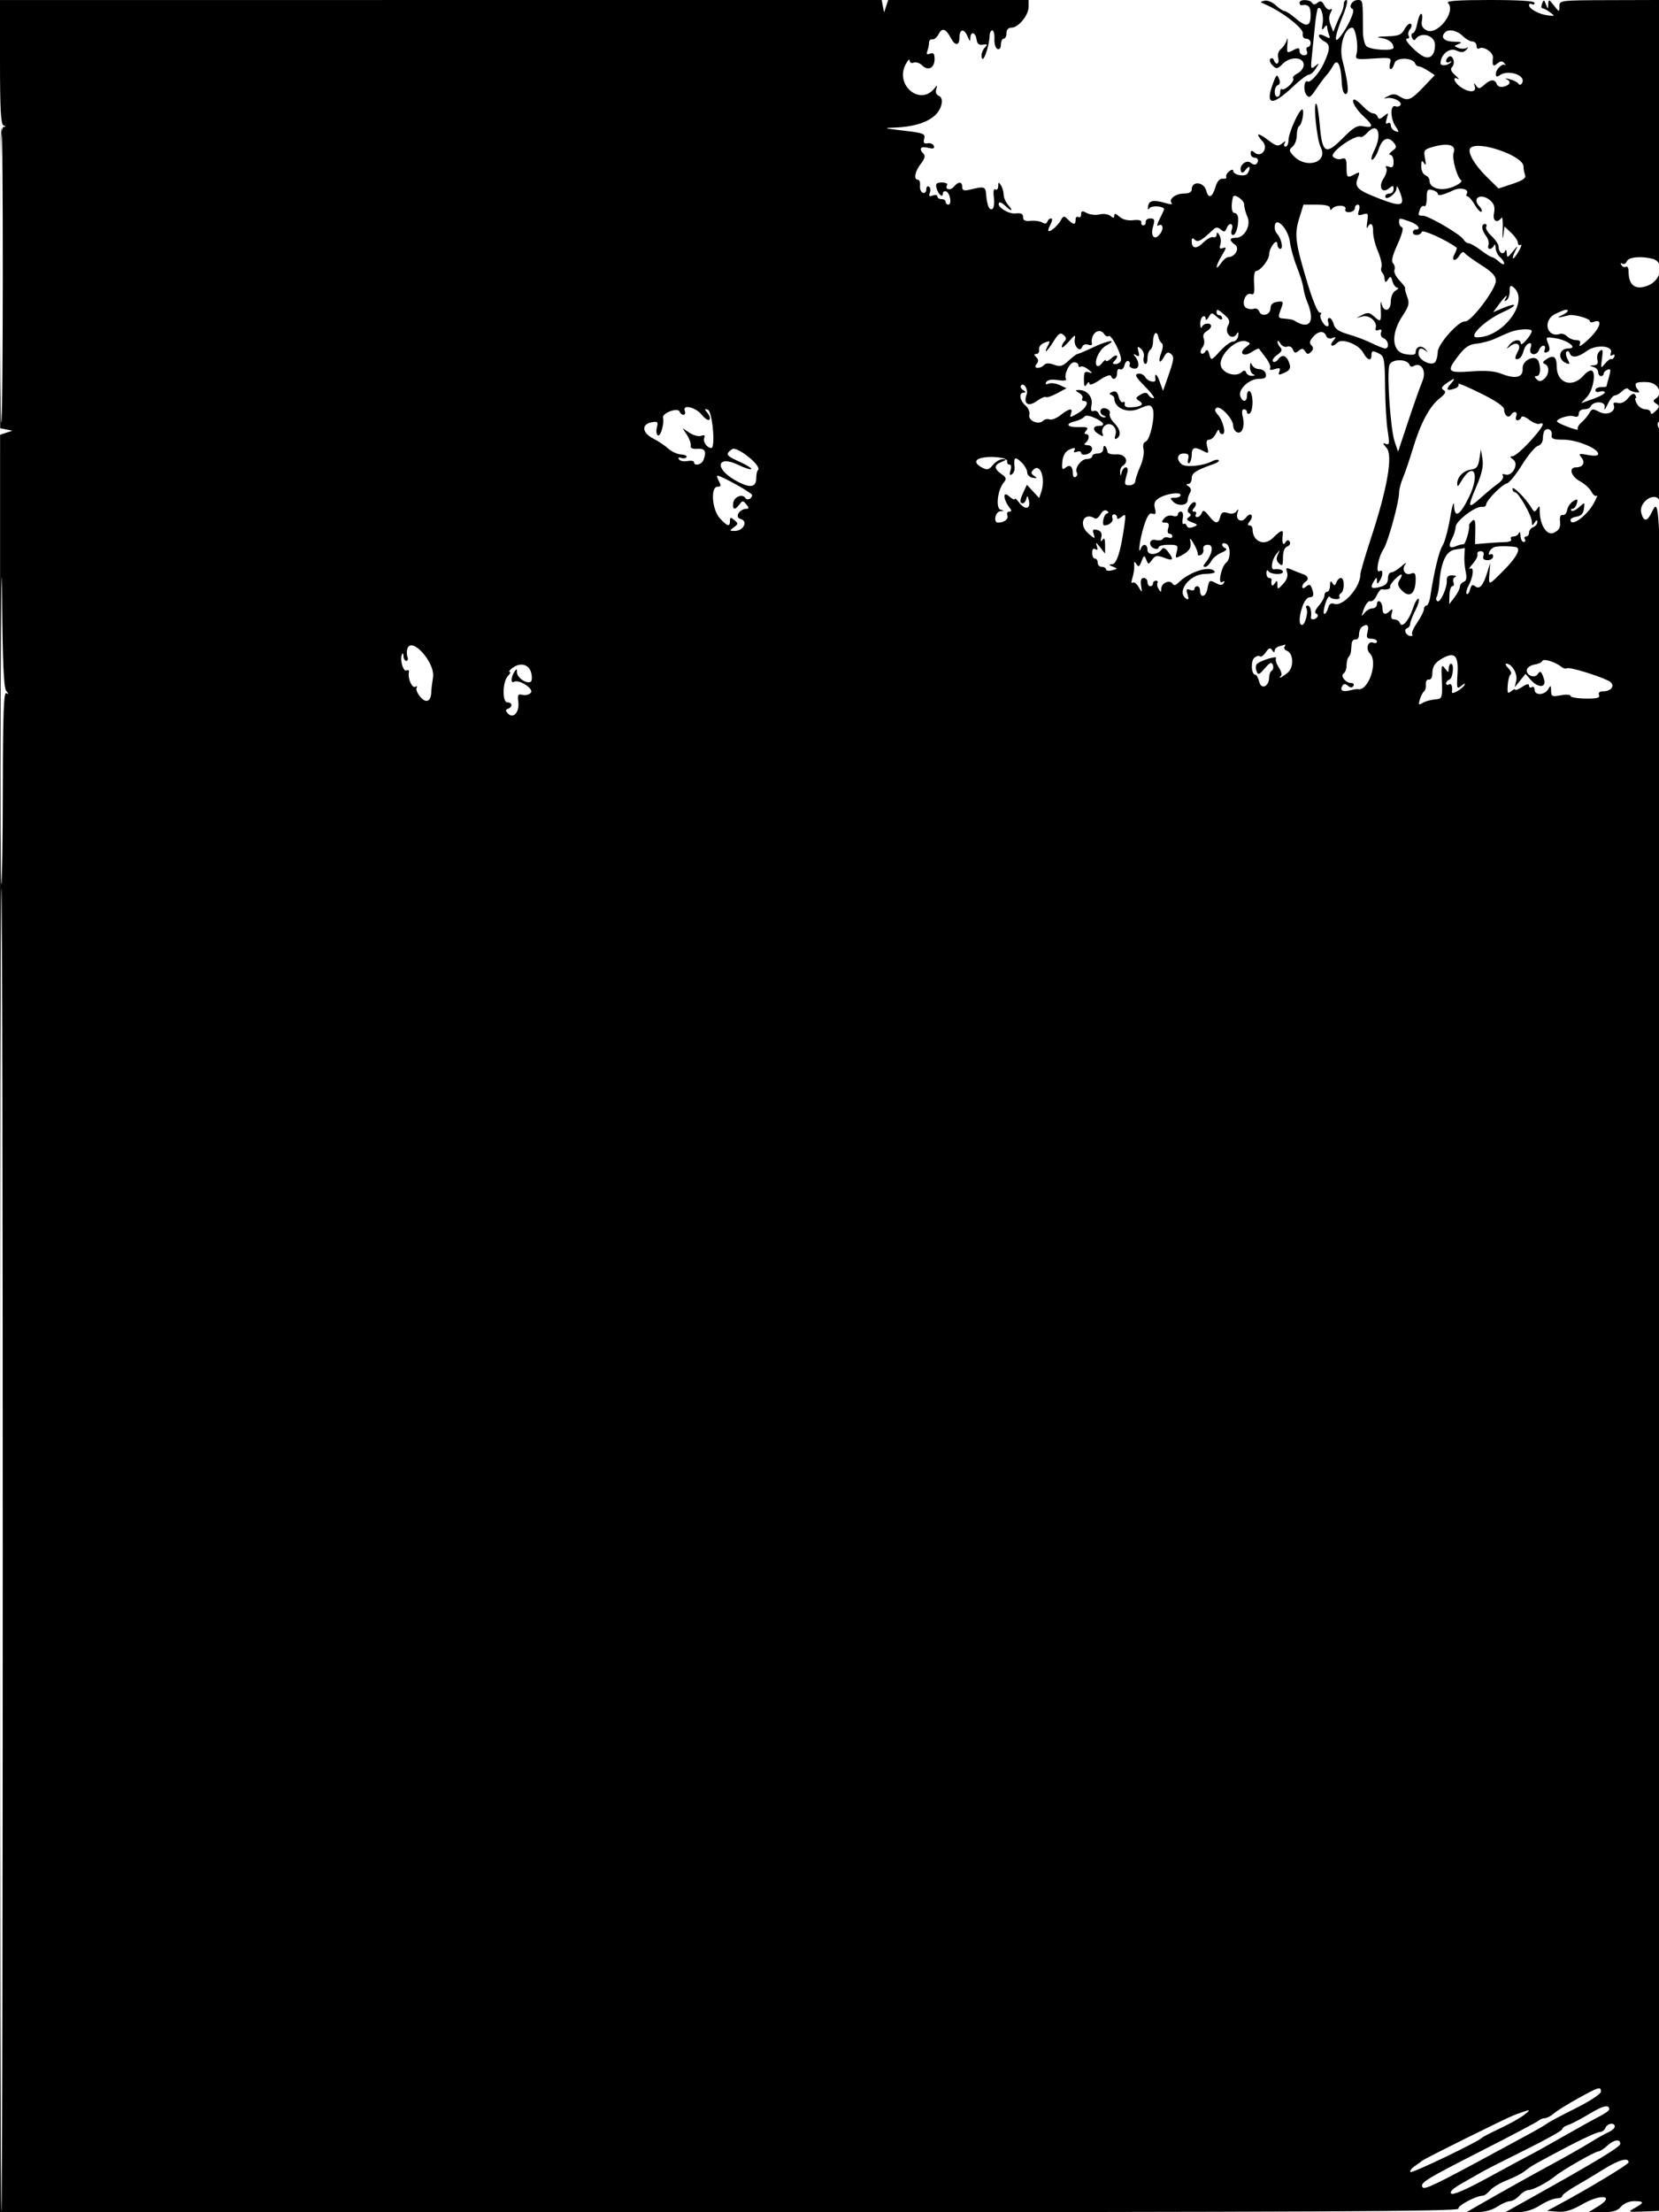 <svg xmlns="http://www.w3.org/2000/svg" width="600" height="800" viewBox="0 0 600 800" version="1.1">
	<path d="M 0 22.428 C 0 39.417, 0.302 44.955, 1.250 45.338 C 2.239 45.737, 2.236 45.859, 1.234 45.921 C 0.229 45.984, -0.022 57.204, 0.017 100.435 L 0.066 154.869 2.283 155.308 L 4.500 155.746 2.265 156.486 L 0.030 157.225 0.009 478.620 L -0.012 800.015 263.957 799.993 C 473.030 799.975, 527.829 799.714, 527.458 798.735 C 527.044 797.644, 533.921 794, 536.393 794 C 536.873 794, 538.019 793.131, 538.940 792.069 C 539.861 791.007, 542.614 789.363, 545.058 788.417 C 547.501 787.470, 550.400 785.977, 551.500 785.098 C 553.871 783.204, 555.069 782.522, 567.507 775.996 C 572.744 773.248, 577.712 771, 578.546 771 C 579.380 771, 580.322 770.325, 580.638 769.500 C 581.284 767.818, 584 767.434, 584 769.025 C 584 769.588, 582.988 770.496, 581.750 771.043 C 580.513 771.589, 577.475 773.298, 575 774.841 C 572.525 776.384, 566.675 779.714, 562 782.241 C 554.208 786.452, 542.764 792.850, 534 797.896 L 530.500 799.911 534.500 799.949 C 536.873 799.971, 539.721 799.178, 541.500 798 C 543.150 796.907, 545.218 796.010, 546.095 796.007 C 546.972 796.003, 548.505 795.100, 549.500 794 C 550.495 792.900, 551.958 792, 552.751 792 C 554.392 792, 559.532 789.312, 562.500 786.902 C 565.314 784.616, 576.905 778, 578.095 778 C 578.639 778, 580.050 777.100, 581.230 776 C 583.652 773.744, 586.006 773.373, 585.989 775.250 C 585.979 776.394, 577.762 781.373, 553.500 794.933 L 544.500 799.964 548.770 799.982 C 551.626 799.994, 554.351 799.172, 557 797.500 C 559.178 796.125, 561.869 795, 562.980 795 C 564.091 795, 565 794.622, 565 794.159 C 565 793.696, 567.138 792.097, 569.750 790.605 C 572.363 789.113, 576.975 786.343, 580 784.450 C 585.392 781.076, 589 780.071, 589 781.943 C 589 782.728, 573.989 791.766, 562.500 797.899 L 559.500 799.500 563.271 799.812 C 566.052 800.041, 568.473 799.304, 572.500 797 C 579.154 793.193, 584.275 794.034, 577.943 797.894 L 574.500 799.993 579.528 799.996 C 583.321 799.999, 584.976 799.509, 586.268 798 C 587.276 796.822, 589.218 796, 590.990 796 C 594.715 796, 594.769 796.510, 591.250 798.460 C 588.563 799.949, 588.638 799.979, 594.500 799.742 L 600.500 799.500 600.747 491.282 C 601.010 164.276, 601.183 178.183, 596.937 186.118 C 595.549 188.712, 594.336 188.473, 593.579 185.458 C 592.560 181.399, 598.901 177.420, 600.285 181.250 C 600.534 181.938, 600.811 176.760, 600.901 169.745 C 600.994 162.524, 600.616 156.151, 600.030 155.056 C 599.340 153.767, 599.330 152.914, 599.999 152.501 C 600.657 152.094, 600.997 125.714, 600.987 75.938 L 600.971 -0.004 582.486 0.049 C 564.132 0.101, 564 0.117, 563.978 2.301 C 563.956 4.466, 563.925 4.461, 562 2 C 560.195 -0.308, 560.037 -0.347, 559.952 1.500 C 559.862 3.440, 559.837 3.442, 559.105 1.573 C 558.429 -0.151, 558.282 -0.177, 557.706 1.323 C 557.352 2.245, 557.413 3, 557.840 3 C 558.268 3, 559.491 3.644, 560.559 4.431 C 562.418 5.802, 562.393 5.852, 559.991 5.595 C 556.813 5.257, 553 3.244, 553 1.906 C 553 1.343, 553.450 1.160, 554 1.500 C 554.550 1.840, 555 1.641, 555 1.059 C 555 0.357, 549.535 -0, 538.800 -0 C 527.471 -0, 522.916 0.316, 523.651 1.051 C 526.761 4.161, 519.791 13.029, 515.881 10.936 C 514.397 10.142, 513.933 9.131, 514.262 7.411 C 514.515 6.085, 514.385 5, 513.973 5 C 513.560 5, 512.927 6.575, 512.566 8.500 C 512.205 10.425, 511.494 12, 510.986 12 C 510.478 12, 510.336 12.713, 510.671 13.584 C 511.005 14.455, 511.553 14.747, 511.889 14.234 C 513.842 11.248, 519.009 12.742, 518.985 16.285 C 518.962 19.613, 517.520 21.300, 515.301 20.596 C 512.855 19.819, 507.183 14, 508.872 14 C 509.557 14, 509.828 13.530, 509.473 12.956 C 509.118 12.382, 509.338 11.297, 509.962 10.545 C 510.596 9.782, 510.701 8.933, 510.199 8.623 C 509.705 8.318, 508.708 9.178, 507.982 10.534 C 506.865 12.620, 505.879 13.023, 501.581 13.150 C 498.178 13.250, 497.490 13.445, 499.497 13.740 C 502.280 14.149, 503.948 15.453, 503.985 17.250 C 504.013 18.613, 495.284 18.048, 494.090 16.609 C 493.455 15.844, 492.932 13.481, 492.927 11.359 C 492.903 -0.083, 492.917 0, 491.036 0 C 489.018 0, 487.489 2.663, 489.183 3.228 C 490.321 3.607, 487.446 9.931, 484.513 13.500 C 482.262 16.238, 482.835 12.698, 485.847 5.250 C 487.015 2.362, 487.527 0, 486.985 0 C 486.443 0, 486 0.681, 486 1.514 C 486 2.346, 485.596 3.809, 485.103 4.764 C 484.609 5.719, 483.756 7.625, 483.206 9 L 482.207 11.500 481.222 9 C 480.577 7.363, 480.575 5.854, 481.218 4.629 C 481.890 3.348, 481.869 2.963, 481.150 3.407 C 480.573 3.764, 479.596 3.114, 478.980 1.963 C 478.121 0.358, 477.549 0.130, 476.519 0.984 C 475.594 1.752, 474.977 1.772, 474.530 1.049 C 473.704 -0.288, 470 -0.328, 470 1 C 470 1.550, 470.338 1.947, 470.750 1.882 C 473.252 1.486, 474 2.319, 474 5.500 C 474 9.725, 472.472 9.998, 468.406 6.501 C 466.807 5.127, 465.079 4.002, 464.564 4.001 C 464.050 4.001, 462.628 3.059, 461.404 1.909 C 460.180 0.760, 458.351 0.015, 457.339 0.255 C 455.615 0.663, 455.626 0.744, 457.500 1.539 C 463.485 4.080, 471.484 10.231, 471.187 12.065 C 470.990 13.286, 471.451 14, 472.437 14 C 473.297 14, 474 14.675, 474 15.500 C 474 16.325, 473.564 17, 473.031 17 C 472.499 17, 472.322 17.675, 472.638 18.500 C 473.003 19.450, 472.625 20, 471.607 20 C 470.723 20, 470 19.309, 470 18.465 C 470 17.257, 469.588 17.150, 468.066 17.965 C 465.355 19.416, 465.313 19.378, 465.632 15.750 C 465.788 13.962, 465.673 13.400, 465.374 14.500 C 465.076 15.600, 464.136 17.042, 463.287 17.704 C 462.381 18.411, 461.964 19.754, 462.278 20.954 C 462.850 23.141, 461.469 23.846, 460.720 21.750 C 460.475 21.062, 459.901 20.848, 459.446 21.274 C 458.991 21.699, 459.332 22.760, 460.202 23.631 C 461.647 25.075, 461.976 25.024, 463.953 23.047 C 466.716 20.284, 471.500 20.553, 471.500 23.470 C 471.500 24.554, 470.490 25.944, 469.256 26.560 C 468.022 27.175, 467.314 27.981, 467.683 28.350 C 468.052 28.719, 467.423 29.889, 466.284 30.950 C 465.145 32.011, 463.940 32.607, 463.606 32.273 C 463.273 31.940, 463 32.417, 463 33.333 C 463 34.250, 462.550 35, 462 35 C 460.590 35, 460.750 31.250, 462.180 30.773 C 462.931 30.523, 463.071 29.674, 462.567 28.440 C 461.873 26.744, 461.608 26.941, 460.463 30 C 457.427 38.109, 459.928 38.601, 467.556 31.396 C 470.115 28.978, 472.729 27, 473.364 27 C 473.999 27, 475.149 25.987, 475.920 24.750 C 477.214 22.673, 477.190 22.608, 475.618 23.908 C 474.040 25.212, 473.957 24.918, 474.486 19.908 C 474.801 16.934, 475.305 12.027, 475.607 9.005 C 475.909 5.983, 476.371 3.296, 476.633 3.034 C 477.689 1.978, 478.836 5.598, 478.350 8.453 C 477.951 10.797, 478.078 11.154, 478.900 10 C 479.532 9.114, 479.976 8.978, 479.985 9.668 C 479.993 10.311, 480.293 11.601, 480.652 12.535 C 481.214 14.001, 481.009 14.075, 479.152 13.081 C 477.818 12.368, 477 12.310, 477 12.930 C 477 13.480, 477.922 14.423, 479.048 15.026 C 481.185 16.170, 481.122 17.767, 478.733 23 C 477.217 26.319, 473.895 30.053, 472.968 29.480 C 471.671 28.679, 471.230 32.594, 472.432 34.237 C 473.431 35.604, 473.917 35.324, 476.042 32.159 C 477.392 30.146, 479.063 27.902, 479.755 27.172 C 480.447 26.442, 481.514 24.907, 482.127 23.762 C 483.660 20.898, 484.969 23.289, 485.237 29.446 C 485.359 32.254, 485.903 34, 486.655 34 C 487.995 34, 487.619 30.093, 485.465 21.617 C 484.228 16.749, 486.312 10, 489.053 10 C 490.237 10, 491.346 16.484, 490.642 19.289 C 490.076 21.547, 490.190 21.583, 496.682 21.169 C 503.028 20.765, 503.276 20.835, 502.743 22.874 C 502.437 24.043, 502.543 25, 502.977 25 C 503.411 25, 504.018 24.039, 504.325 22.863 C 504.913 20.618, 511.058 20.749, 511.833 23.023 C 512.017 23.560, 512.595 24, 513.119 24 C 513.642 24, 515.161 24.715, 516.495 25.589 L 518.919 27.177 514.710 31.585 C 510.234 36.271, 509.090 36.698, 506.068 34.811 C 504.592 33.889, 503.640 33.896, 501.832 34.842 C 500.549 35.513, 500.320 35.825, 501.322 35.535 C 503.497 34.905, 507.292 36.718, 506.496 38.006 C 506.188 38.505, 505.374 38.697, 504.688 38.434 C 502.793 37.707, 502.755 42.696, 504.634 45.563 C 506.127 47.842, 506.126 47.986, 504.626 47.410 C 503.732 47.067, 503 46.133, 503 45.334 C 503 44.527, 502.508 44.186, 501.893 44.566 C 501.131 45.037, 501.020 44.512, 501.537 42.883 C 502.233 40.692, 502.154 40.627, 500.482 42.008 C 499.103 43.146, 498.575 43.204, 498.254 42.250 C 498.023 41.562, 497.274 41, 496.591 41 C 495.908 41, 494.292 39.875, 493 38.500 C 491.708 37.125, 490.294 36, 489.857 36 C 488.411 36, 490.292 39.459, 493.168 42.089 C 496.741 45.356, 496.756 46.401, 493.217 45.693 C 490.865 45.223, 489.671 45.903, 485.517 50.083 C 479.421 56.216, 478.174 55.465, 477.308 45.138 C 476.976 41.177, 476.414 37.756, 476.059 37.537 C 474.851 36.790, 476.233 50.488, 477.645 53.249 C 480.488 58.810, 472.278 61.279, 467.714 56.236 C 466.142 54.499, 466.116 54.149, 467.475 53.021 C 468.314 52.325, 469 50.487, 469 48.937 C 469 47.386, 469.398 45.872, 469.885 45.571 C 470.371 45.271, 470.965 43.693, 471.204 42.065 C 471.443 40.437, 471.266 39.335, 470.812 39.616 C 469.378 40.502, 466 48.275, 466 50.688 C 466 51.960, 465.523 53, 464.941 53 C 464.359 53, 464.220 52.437, 464.633 51.750 C 465.145 50.898, 464.845 50.937, 463.694 51.870 C 462.227 53.061, 461.544 52.890, 458.502 50.570 C 454.803 47.748, 453.856 48.078, 456.683 51.202 C 458.868 53.617, 456.179 57.223, 453.717 55.180 C 452.645 54.290, 452.333 54.366, 452.333 55.516 C 452.333 56.332, 452.933 57, 453.667 57 C 455.081 57, 455.438 58.228, 454.342 59.325 C 453.980 59.687, 453.093 59.492, 452.370 58.892 C 450.786 57.578, 448.089 59.766, 448.771 61.812 C 449.085 62.756, 449.572 62.618, 450.569 61.303 C 452.001 59.415, 452.535 60.611, 451.199 62.712 C 450.321 64.094, 446 63.304, 446 61.761 C 446 61.189, 445.357 61.289, 444.511 61.991 C 443.692 62.671, 443.237 63.575, 443.500 64 C 443.763 64.426, 443.196 64.712, 442.239 64.637 C 441.085 64.546, 440.178 65.593, 439.543 67.750 C 438.469 71.398, 437.066 71.970, 436.308 69.069 C 435.425 65.695, 431 65.269, 431 68.559 C 431 69.480, 429.961 70, 428.122 70 C 425.114 70, 422.483 72.104, 423.759 73.490 C 424.166 73.933, 423.375 73.964, 422 73.560 C 417.300 72.178, 415.576 72.417, 415.227 74.500 C 415.008 75.813, 415.181 76.084, 415.732 75.288 C 416.475 74.215, 421 74.541, 421 75.666 C 421 75.904, 420.288 77.477, 419.417 79.160 C 418.547 80.843, 418.291 81.938, 418.848 81.594 C 420.509 80.568, 421.038 82.566, 419.620 84.505 C 417.656 87.191, 415.975 85.573, 417.004 81.987 C 417.731 79.452, 417.585 79, 416.041 79 C 415.041 79, 414.285 79.563, 414.361 80.250 C 414.438 80.938, 414.053 81.500, 413.507 81.500 C 412.961 81.500, 412.629 80.996, 412.771 80.380 C 412.932 79.676, 411.842 79.397, 409.843 79.630 C 407.844 79.863, 405.977 79.384, 404.829 78.345 C 403.542 77.181, 403 77.069, 403 77.967 C 403 78.951, 402.677 78.977, 401.596 78.079 C 400.819 77.434, 399.074 77.194, 397.689 77.542 C 396.312 77.887, 394.244 77.666, 393.093 77.050 C 391.376 76.131, 391 76.216, 391 77.524 C 391 78.401, 390.550 78.840, 390 78.500 C 389.450 78.160, 389 78.584, 389 79.441 C 389 81.420, 388.269 81.412, 386.268 79.411 C 384.816 77.959, 384.591 77.981, 383.662 79.661 C 382.580 81.617, 379.726 84.059, 379.171 83.504 C 378.988 83.321, 379.340 82.233, 379.954 81.086 C 380.599 79.881, 380.668 79, 380.119 79 C 379.595 79, 378.990 79.530, 378.774 80.177 C 378.522 80.933, 377.867 81.036, 376.942 80.464 C 376.149 79.974, 374.263 79.704, 372.751 79.862 C 370.750 80.072, 370 79.703, 370 78.509 C 370 77.308, 369.262 76.952, 367.250 77.184 C 364.630 77.485, 360.145 74.522, 361.369 73.298 C 361.664 73.003, 362.633 73.490, 363.524 74.381 C 365.750 76.607, 366.700 76.431, 364.655 74.171 C 363.745 73.165, 362.993 71.478, 362.985 70.421 C 362.976 69.365, 362.533 67.825, 362 67 C 361.178 65.728, 361.028 65.775, 361.015 67.309 C 361.007 68.304, 360.549 68.839, 359.998 68.499 C 359.373 68.112, 359.167 69.205, 359.449 71.412 C 359.698 73.354, 359.470 75.209, 358.944 75.535 C 357.810 76.235, 356.998 74.413, 356.657 70.403 C 356.402 67.409, 356.116 67.321, 350.750 68.585 C 348.617 69.088, 348 68.871, 348 67.617 C 348 65.594, 346.630 65.536, 345.009 67.489 C 343.718 69.045, 341.541 68.552, 342.543 66.931 C 342.859 66.419, 342.009 66, 340.653 66 C 338.673 66, 338.291 66.397, 338.714 68.016 C 339.307 70.282, 341 71.734, 341 69.976 C 341 69.347, 341.521 69.007, 342.158 69.219 C 343.602 69.701, 344.353 74, 342.994 74 C 342.447 74, 342 73.550, 342 73 C 342 72.450, 341.325 72, 340.500 72 C 339.675 72, 339 71.564, 339 71.031 C 339 70.499, 338.247 70.352, 337.326 70.705 C 336.068 71.188, 335.809 70.940, 336.283 69.706 C 336.629 68.803, 336.482 67.798, 335.956 67.473 C 335.430 67.148, 335 67.621, 335 68.524 C 335 69.428, 334.437 69.967, 333.750 69.723 C 333.063 69.479, 332.607 68.317, 332.738 67.140 C 332.869 65.963, 332.532 65, 331.988 65 C 330.334 65, 330.882 61.966, 333.029 59.236 C 334.419 57.469, 334.734 56.334, 334.029 55.629 C 332.198 53.798, 332.935 52.767, 335.598 53.435 C 337.487 53.909, 338.073 53.734, 337.744 52.794 C 337.496 52.082, 336.490 51.646, 335.510 51.825 C 334.164 52.071, 333.855 51.664, 334.247 50.164 C 334.720 48.354, 334.042 48.092, 326.633 47.228 C 319.658 46.414, 319.212 46.258, 323.500 46.134 C 329.813 45.951, 334.849 44.503, 337.809 42.021 C 340.638 39.648, 341.611 35.448, 339.517 34.645 C 338.629 34.304, 338.260 33.359, 338.598 32.288 C 339.110 30.668, 339.037 30.651, 337.823 32.111 C 332.638 38.344, 323.650 30.734, 327.494 23.364 C 328.315 21.789, 328.990 21.111, 328.994 21.857 C 328.997 22.639, 329.623 22.975, 330.471 22.649 C 331.280 22.339, 332.642 22.785, 333.497 23.640 C 335.633 25.776, 338 24.612, 338 21.424 C 338 19.409, 337.620 18.932, 336.389 19.404 C 335.209 19.857, 334.941 19.596, 335.389 18.430 C 335.725 17.553, 336 16.198, 336 15.418 C 336 14.638, 336.526 14.113, 337.168 14.250 C 337.811 14.388, 338.849 13.520, 339.475 12.321 C 340.735 9.909, 342.095 10.350, 343.885 13.750 C 345.456 16.733, 347 16.609, 347 13.500 C 347 10.389, 348.759 10.241, 349.969 13.250 C 350.662 14.974, 350.888 15.091, 350.937 13.750 C 351.029 11.207, 352.804 11.603, 353.180 14.250 C 353.411 15.871, 354.059 16.407, 355.500 16.166 C 357.112 15.897, 357.258 16.082, 356.250 17.116 C 355.562 17.822, 355 19.075, 355 19.900 C 355 24.282, 357.718 17.640, 357.926 12.750 C 357.967 11.787, 358.404 11, 358.897 11 C 359.391 11, 359.729 12.415, 359.647 14.143 C 359.566 15.876, 360.061 17.484, 360.750 17.727 C 361.491 17.987, 362 17.318, 362 16.083 C 362 14.937, 362.450 14, 363 14 C 363.550 14, 364 13.100, 364 12 C 364 10.733, 364.667 10, 365.820 10 C 368.317 10, 372 5.526, 372 2.492 L 372 0 346.617 0 L 321.233 0 320.490 2.250 L 319.746 4.500 319.303 2.245 L 318.859 -0.011 159.430 0.006 L 0 0.023 0 22.428 M 522.667 11.667 C 520.849 13.484, 522.226 15.004, 525.750 15.070 C 528.518 15.122, 528.995 15.338, 527.573 15.895 C 525.779 16.598, 525.768 16.697, 527.413 17.328 C 528.385 17.701, 529.702 17.714, 530.340 17.357 C 531.116 16.922, 531.096 17.143, 530.277 18.026 C 529.334 19.044, 528.494 19.090, 526.605 18.230 C 524.196 17.132, 521 19.781, 521 22.876 C 521 23.998, 523.607 23.759, 524.721 22.535 C 525.149 22.065, 524.938 22.003, 524.250 22.399 C 522.772 23.249, 522.537 21.404, 524.007 20.496 C 525.434 19.614, 526.488 22.912, 525.194 24.206 C 524.431 24.969, 524.754 25.837, 526.311 27.215 C 527.515 28.281, 527.938 28.867, 527.250 28.517 C 525.096 27.423, 525.889 29.809, 528.223 31.443 C 531.300 33.599, 534.096 33.494, 533.374 31.250 C 532.913 29.816, 532.998 29.764, 533.845 30.960 C 534.739 32.225, 535.131 32.191, 536.768 30.710 C 539.069 28.627, 540.606 28.530, 541.332 30.422 C 541.666 31.293, 542.677 31.636, 543.939 31.306 C 546.256 30.700, 546.628 29.455, 544.750 28.593 C 544.063 28.277, 544.625 28.300, 546 28.644 C 547.375 28.988, 548.781 29.707, 549.125 30.242 C 549.514 30.847, 550.010 30.793, 550.439 30.099 C 552.193 27.260, 545.381 24.931, 542.250 27.299 C 541.385 27.953, 541 27.783, 541 26.745 C 541 25.040, 543.343 22.770, 544.350 23.500 C 544.717 23.766, 544.582 23.466, 544.051 22.834 C 543.328 21.974, 542.697 22.007, 541.542 22.965 C 539.972 24.268, 539.639 23.821, 539.937 20.813 C 540.122 18.950, 536.526 16.557, 534.979 17.513 C 534.441 17.846, 534 17.416, 534 16.559 C 534 15.702, 533.325 15, 532.500 15 C 531.675 15, 530.100 14.100, 529 13 C 527.022 11.022, 523.957 10.376, 522.667 11.667 M 0 99.500 C 0 129.108, 0.218 153.116, 0.483 152.850 C 1.149 152.184, 1.199 46.866, 0.534 46.201 C 0.240 45.907, 0 69.892, 0 99.500 M 494.521 47.976 C 493.538 49.063, 492.427 49.764, 492.054 49.534 C 490.302 48.450, 480.855 55.120, 482.070 56.584 C 482.758 57.413, 484.087 57.790, 485.141 57.455 C 486.716 56.955, 487 57.411, 487 60.433 C 487 64.325, 487.205 64.496, 490.051 62.972 C 491.776 62.049, 491.880 62.185, 491.074 64.306 C 489.770 67.734, 490.808 68.721, 499.072 71.907 C 507.156 75.023, 508.333 74.529, 506.106 68.953 C 505.434 67.270, 505.107 67.038, 505.063 68.215 C 504.995 70.077, 501 72.850, 501 71.035 C 501 70.466, 501.675 70, 502.500 70 C 503.325 70, 504 69.270, 504 68.378 C 504 67.029, 503.740 66.971, 502.458 68.035 C 499.841 70.206, 498.341 67.654, 500.393 64.523 C 501.323 63.104, 501.766 61.430, 501.378 60.802 C 500.911 60.047, 501.236 59.877, 502.336 60.299 C 503.611 60.788, 504 60.360, 504 58.469 C 504 57.111, 503.464 56, 502.809 56 C 502.154 56, 502.474 55.374, 503.521 54.608 C 505.160 53.410, 505.234 52.987, 504.054 51.565 C 502.030 49.126, 499.906 50.050, 498.629 53.925 C 498.008 55.809, 496.983 57.518, 496.351 57.725 C 495.687 57.941, 495.993 56.496, 497.077 54.300 C 500.005 48.366, 498.203 43.908, 494.521 47.976 M 518.137 53.148 C 515.020 54.045, 514.818 54.350, 515.385 57.308 C 515.822 59.587, 515.716 60.071, 515.014 59 C 514.238 57.817, 514.027 58.058, 514.015 60.143 C 514.007 61.597, 514.675 63.045, 515.500 63.362 C 516.325 63.678, 517 64.550, 517 65.300 C 517 68.161, 521.355 69.296, 525.570 67.535 C 527.714 66.640, 529.007 65.590, 528.444 65.203 C 526.982 64.199, 525.023 57.104, 525.712 55.309 C 526.823 52.414, 523.742 51.535, 518.137 53.148 M 531.814 53.508 C 530.533 54.810, 533.102 59.425, 537.545 63.806 L 541.972 68.170 547.054 66.482 C 550.758 65.252, 551.981 64.394, 551.568 63.315 C 551.255 62.502, 550.997 61.086, 550.993 60.168 C 550.978 56.370, 534.594 50.681, 531.814 53.508 M 516 71.653 C 516 73.559, 515.597 74.869, 515.105 74.565 C 514.612 74.260, 513.937 74.721, 513.605 75.588 C 512.745 77.828, 512.815 78, 514.582 78 C 516.640 78, 528.263 84.795, 529.300 86.604 C 529.740 87.372, 530.597 88, 531.205 88 C 531.814 88, 533.786 89.125, 535.589 90.500 C 537.392 91.875, 539.199 93, 539.605 93 C 540.010 93, 541.165 93.745, 542.171 94.655 C 543.177 95.565, 544 95.845, 544 95.277 C 544 94.710, 543.325 93.685, 542.500 93 C 541.675 92.315, 540.964 90.798, 540.921 89.628 C 540.878 88.457, 540.615 88.063, 540.338 88.750 C 540.060 89.438, 539.373 90, 538.810 90 C 538.247 90, 538.028 89.369, 538.324 88.597 C 538.620 87.826, 538.233 86.363, 537.463 85.347 C 535.789 83.138, 535.591 81, 537.059 81 C 537.641 81, 537.841 81.448, 537.503 81.996 C 537.164 82.543, 538.038 84.057, 539.444 85.360 C 540.850 86.663, 542 88.439, 542 89.306 C 542 91.345, 543.678 92.387, 544.336 90.756 C 544.614 90.065, 544.888 90.400, 544.943 91.500 C 545.037 93.354, 545.193 93.318, 547.089 91 C 549.057 88.595, 549.091 88.588, 547.986 90.836 C 546.283 94.299, 547.268 94.341, 549.249 90.889 C 550.191 89.248, 550.520 88.179, 549.980 88.512 C 549.441 88.845, 548.992 88.529, 548.983 87.809 C 548.973 87.089, 547.877 85.468, 546.546 84.206 L 544.126 81.911 543.695 85.206 C 543.458 87.018, 543.356 86.118, 543.468 83.207 C 543.580 80.295, 543.408 78.270, 543.086 78.707 C 541.446 80.928, 539.754 79.981, 540.319 77.157 C 540.737 75.065, 540.394 73.762, 539.124 72.612 C 535.711 69.524, 531.980 71.580, 535.183 74.783 C 535.834 75.434, 536.103 76.230, 535.781 76.553 C 535.459 76.875, 534.379 75.757, 533.382 74.069 C 532.385 72.381, 531.189 71, 530.725 71 C 530.262 71, 530.162 70.547, 530.504 69.993 C 531.461 68.445, 528.134 67.606, 525.683 68.776 C 522.049 70.511, 520 70.983, 520 70.085 C 520 69.617, 519.100 68.998, 518 68.710 C 516.284 68.262, 516 68.680, 516 71.653 M 445.931 71.250 C 445.143 74.110, 445.379 77, 446.402 77 C 447.097 77, 447.713 77.787, 447.770 78.750 C 447.949 81.802, 446.999 85, 445.914 85 C 445.320 85, 445.141 84.132, 445.500 83 C 446.252 80.629, 444.494 80.271, 443.595 82.613 C 443.100 83.904, 442.686 83.984, 441.516 83.013 C 440.365 82.058, 439.756 82.087, 438.639 83.151 C 434.540 87.057, 433.190 87.790, 432.102 86.702 C 431.299 85.899, 431 86.045, 431 87.241 C 431 89.980, 432.741 90.168, 435.214 87.695 C 436.502 86.407, 438.107 85.536, 438.778 85.759 C 439.450 85.983, 440.007 85.567, 440.015 84.833 C 440.027 83.834, 440.272 83.876, 440.992 85 C 441.522 85.825, 441.688 87.356, 441.362 88.401 C 440.914 89.839, 441.152 90.156, 442.341 89.700 C 443.626 89.206, 443.556 89.680, 441.960 92.298 C 439.641 96.102, 439.322 98.413, 441.557 95.223 C 442.413 94, 443.570 93, 444.128 93 C 446.664 93, 448.481 89.825, 446.693 88.518 C 444.454 86.880, 444.553 86, 446.977 86 C 450.081 86, 452.550 81.502, 451.142 78.412 C 450.514 77.034, 450 75.075, 450 74.060 C 450 72.339, 446.330 69.804, 445.931 71.250 M 469.845 79.093 C 468.051 84.940, 468.438 87.787, 473.128 103.250 C 474.755 108.612, 476.592 113, 477.210 113 C 477.828 113, 478.049 113.284, 477.702 113.631 C 476.894 114.440, 478.770 118, 480.004 118 C 480.517 118, 480.678 117.325, 480.362 116.500 C 480.045 115.675, 480.235 115, 480.785 115 C 481.334 115, 482.040 116.022, 482.353 117.270 C 482.774 118.946, 484.177 119.902, 487.711 120.919 C 490.345 121.677, 494.170 123.130, 496.210 124.149 C 498.251 125.167, 500.388 126, 500.960 126 C 502.597 126, 502.173 123.004, 500.443 122.340 C 499.569 122.004, 499.135 121.091, 499.454 120.260 C 499.840 119.254, 499.553 118.958, 498.562 119.338 C 497.693 119.671, 497.272 119.413, 497.523 118.699 C 498.300 116.484, 495.326 113.773, 492.823 114.415 L 490.500 115.011 492.752 113.852 C 494.578 112.912, 495.348 113.005, 496.830 114.346 C 499.412 116.682, 499.577 116.512, 499.349 111.750 C 499.236 109.412, 499.368 108.513, 499.642 109.750 C 500.389 113.132, 503 112.588, 503 109.050 C 503 107.295, 503.709 105.686, 504.750 105.080 C 505.712 104.519, 505.990 104.047, 505.367 104.030 C 504.743 104.014, 503.956 102.987, 503.617 101.750 C 503.102 99.873, 502.837 99.749, 502.015 101 C 501.086 102.416, 500.929 102.313, 500.625 100.083 C 500.556 99.579, 500.194 98.860, 499.819 98.486 C 499.444 98.111, 499.367 97.206, 499.648 96.475 C 499.928 95.744, 499.333 93.200, 498.325 90.823 C 497.318 88.445, 496.540 85.263, 496.597 83.750 C 496.706 80.894, 495.604 80.078, 494.574 82.250 C 494.247 82.938, 494.204 82.009, 494.478 80.187 C 494.928 77.191, 494.775 76.937, 492.889 77.535 C 491.116 78.098, 490.903 77.882, 491.469 76.099 C 491.861 74.862, 491.696 74, 491.067 74 C 490.480 74, 490 74.579, 490 75.287 C 490 75.995, 489.126 76.640, 488.057 76.721 C 486.862 76.811, 486.301 76.379, 486.600 75.600 C 487.184 74.078, 482.875 73.989, 481.765 75.500 C 481.310 76.119, 481.025 76.024, 481.015 75.250 C 481.005 74.426, 479.366 74, 476.204 74 L 471.408 74 469.845 79.093 M 506 80.417 C 506 81.196, 506.473 81.991, 507.051 82.184 C 507.679 82.393, 507.030 84.876, 505.438 88.354 C 503.602 92.365, 503.095 94.495, 503.809 95.209 C 504.378 95.778, 504.606 96.863, 504.315 97.620 C 504.025 98.377, 504.848 100.099, 506.144 101.445 C 507.440 102.792, 508.356 104.030, 508.180 104.197 C 508.004 104.364, 508.336 105.754, 508.919 107.287 C 509.824 109.668, 509.587 110.666, 507.297 114.128 C 502.881 120.801, 503.321 127.240, 508.250 128.061 C 510.960 128.512, 512 128.329, 512 127.402 C 512 125.261, 514.104 124.662, 515.600 126.378 C 516.374 127.266, 516.466 127.544, 515.804 126.996 C 513.989 125.494, 513 125.792, 513 127.839 C 513 130.276, 517.960 132.667, 519.144 130.801 C 519.598 130.086, 519.976 128.477, 519.985 127.228 C 520.004 124.436, 527.681 115.876, 529.841 116.238 C 531.904 116.583, 541 104.608, 541 101.547 C 541 99.814, 539.639 98.348, 535.750 95.887 C 532.862 94.060, 530.154 92.101, 529.732 91.533 C 529.242 90.875, 528.589 91.135, 527.932 92.250 C 526.436 94.788, 524.675 94.475, 526.046 91.914 C 526.660 90.767, 527.013 89.716, 526.831 89.578 C 523.292 86.894, 514.536 82.893, 514.227 83.818 C 513.750 85.251, 511 85.406, 511 84 C 511 83.450, 511.450 83, 512 83 C 514.197 83, 512.813 81.130, 509.851 80.098 C 505.910 78.724, 506 78.717, 506 80.417 M 461 82.300 C 461 83.015, 461.399 84.027, 461.888 84.550 C 463.394 86.162, 464.225 90, 463.067 90 C 462.480 90, 461.986 89.213, 461.968 88.250 C 461.925 85.851, 459 89.584, 459 92.038 C 459 93.931, 455.765 98, 454.261 98 C 453.694 98, 453.385 99.935, 453.552 102.440 C 453.786 105.939, 453.549 106.764, 452.431 106.335 C 450.386 105.550, 448.753 110.216, 450.682 111.334 C 451.474 111.792, 452.732 111.933, 453.478 111.647 C 454.224 111.361, 455.095 111.806, 455.414 112.637 C 456.239 114.786, 459.496 113.868, 459.498 111.487 C 459.499 110.188, 460.280 109.389, 461.750 109.180 C 464.311 108.817, 464.356 108.932, 463.025 112.435 C 462.217 114.559, 462.346 115.026, 463.775 115.152 C 466.948 115.432, 467.494 115.549, 468.500 116.164 C 473.716 119.351, 475.699 116.195, 472.817 109.294 C 472.175 107.757, 471.525 105.411, 471.372 104.079 C 471.219 102.748, 470.176 99.373, 469.054 96.579 C 467.932 93.786, 466.800 89.763, 466.539 87.641 C 465.892 82.391, 461 77.674, 461 82.300 M 588.364 94.494 C 588.048 95.316, 587.318 95.697, 586.741 95.340 C 586.123 94.958, 585.988 95.172, 586.415 95.862 C 586.813 96.506, 587.557 96.774, 588.069 96.457 C 588.581 96.141, 589 96.933, 589 98.218 C 589 103.233, 591.499 105.036, 596 103.268 C 600.904 101.341, 602.093 94.794, 597.750 93.630 C 593.595 92.517, 588.959 92.943, 588.364 94.494 M 546 105.319 C 546 106.728, 545.480 108.203, 544.845 108.595 C 544.130 109.038, 543.962 108.870, 544.405 108.155 C 545.829 105.850, 544.322 107.073, 542.199 109.944 L 540.023 112.889 543.619 111.386 C 548.945 109.160, 548.926 110.497, 543.598 112.853 C 537.158 115.703, 530.658 122, 534.159 122 C 543.710 122, 553.336 108.843, 547.393 103.911 C 546.264 102.974, 546 103.241, 546 105.319 M 440 113 C 440 113.550, 440.450 114, 441 114 C 441.550 114, 442 114.520, 442 115.155 C 442 115.828, 441.204 115.589, 440.091 114.582 C 438.279 112.942, 438.127 112.947, 437.121 114.677 C 436.493 115.756, 436.048 115.966, 436.030 115.191 C 436.014 114.471, 435.550 114.160, 435 114.500 C 434.450 114.840, 434.036 116.104, 434.079 117.309 C 434.122 118.514, 434.385 118.938, 434.662 118.250 C 435.250 116.795, 438 116.548, 438 117.950 C 438 118.473, 437.255 119.317, 436.346 119.827 C 435.287 120.419, 434.933 121.383, 435.363 122.503 C 435.732 123.466, 435.513 124.882, 434.875 125.651 C 434.237 126.419, 434.029 127.362, 434.412 127.745 C 434.795 128.128, 435.472 127.855, 435.916 127.137 C 436.502 126.188, 436.900 126.469, 437.374 128.165 C 438.019 130.477, 438.057 130.466, 441.226 127 C 442.986 125.075, 445.111 123.499, 445.950 123.498 C 446.788 123.497, 447.616 122.597, 447.790 121.498 C 448.041 119.921, 447.901 119.803, 447.130 120.936 C 445.522 123.297, 442.708 120.414, 444.094 117.825 C 444.941 116.243, 444.712 115.485, 442.920 113.930 C 440.379 111.727, 440 111.606, 440 113 M 562.461 113.545 C 557.757 115.867, 559.415 122.362, 564.297 120.734 C 564.949 120.517, 566.081 120.938, 566.813 121.670 C 567.544 122.401, 568.997 123, 570.040 123 C 571.432 123, 571.761 123.466, 571.275 124.750 C 570.911 125.713, 572.544 124.615, 574.903 122.311 C 578.891 118.417, 579.724 115.124, 576.399 116.400 C 575.629 116.696, 575 116.558, 575 116.094 C 575 115.194, 569.176 113.560, 567.500 113.988 C 563.562 114.995, 562.580 115.021, 564.750 114.060 C 566.940 113.091, 567.760 111.977, 566.250 112.023 C 565.837 112.035, 564.132 112.720, 562.461 113.545 M 546 120.160 C 544.625 120.724, 542.150 121.801, 540.500 122.555 C 538.850 123.309, 535.925 124.085, 534.001 124.278 C 531.260 124.555, 529.796 125.556, 527.245 128.901 C 523.041 134.412, 523.546 134.955, 532.261 134.300 C 537.271 133.924, 540.578 134.188, 543 135.159 C 548.083 137.196, 550.904 136.508, 550.680 133.287 C 550.466 130.202, 555.393 127.975, 556.433 130.686 C 557.395 133.194, 557.061 136, 555.800 136 C 554.891 136, 554.881 136.281, 555.758 137.158 C 556.634 138.034, 557.289 138.005, 558.458 137.035 C 560.315 135.494, 560.485 132.363, 558.750 131.659 C 557.809 131.278, 557.871 130.890, 559 130.091 C 561.763 128.137, 563 128.875, 563 132.477 C 563 138.737, 568.820 140.536, 572.955 135.555 C 573.664 134.700, 574.783 134, 575.440 134 C 577.399 134, 576.293 141.059, 573.943 143.561 L 571.825 145.815 576.338 144.192 C 578.821 143.299, 580.646 142.236, 580.394 141.828 C 580.142 141.421, 579.275 141.341, 578.468 141.651 C 577.661 141.960, 577 141.716, 577 141.107 C 577 140.498, 577.900 140, 579 140 C 580.100 140, 581 139.885, 581 139.743 C 581 139.602, 581.410 138.057, 581.911 136.309 C 582.649 133.736, 582.554 133.234, 581.411 133.672 C 580.635 133.970, 580 134.616, 580 135.107 C 580 135.598, 579.550 136, 579 136 C 578.450 136, 578 135.358, 578 134.573 C 578 133.789, 577.212 132.941, 576.250 132.689 C 574.678 132.279, 574.690 132.220, 576.367 132.116 C 577.709 132.033, 578.089 131.448, 577.720 130.037 C 577.437 128.957, 577.813 127.570, 578.554 126.956 C 579.655 126.041, 579.806 126.535, 579.380 129.669 C 578.883 133.324, 578.933 133.408, 580.473 131.500 C 581.360 130.400, 582.393 129.646, 582.768 129.825 C 583.143 130.004, 583.632 129.604, 583.855 128.936 C 584.085 128.245, 583.777 128.020, 583.141 128.413 C 582.445 128.843, 582.234 128.554, 582.582 127.647 C 583.601 124.990, 577.250 124.439, 573.927 126.896 C 570.710 129.274, 568.379 129.595, 567.720 127.750 C 567.475 127.063, 566.951 126.799, 566.556 127.164 C 566.161 127.530, 566.335 128.757, 566.942 129.892 C 567.840 131.569, 567.776 131.851, 566.600 131.400 C 563.166 130.082, 563.675 126, 567.273 126 C 570.819 126, 567.110 123.054, 562.654 122.331 C 559.017 121.741, 558.965 121.778, 559.916 124.280 C 560.652 126.214, 560.550 126.959, 559.494 127.364 C 558.582 127.714, 558.294 127.398, 558.658 126.449 C 558.964 125.652, 558.764 125, 558.214 125 C 557.664 125, 556.955 125.675, 556.638 126.500 C 555.688 128.976, 552.742 128.389, 553.538 125.882 C 554.018 124.366, 553.832 123.889, 552.883 124.206 C 552.152 124.449, 551.305 125.707, 551 127 C 550.695 128.293, 549.895 129.535, 549.222 129.759 C 547.738 130.254, 547.676 129.474, 549.003 126.995 C 550.319 124.535, 548.516 123.355, 546.206 125.164 C 544.669 126.367, 544.636 126.326, 545.872 124.750 C 547.461 122.725, 549.990 122.420, 550.022 124.250 C 550.045 125.532, 553.938 121.103, 553.978 119.750 C 554.009 118.685, 548.966 118.944, 546 120.160 M 381.022 123.464 C 378.707 127.210, 377.198 128.366, 378.987 125.024 C 379.938 123.247, 379.816 123.134, 377.772 123.908 C 376.462 124.404, 375.624 125.451, 375.794 126.384 C 375.955 127.273, 375.528 128, 374.844 128 C 373.890 128, 373.875 128.275, 374.776 129.176 C 375.635 130.035, 375.656 130.710, 374.854 131.676 C 373.493 133.316, 376.024 133.576, 377.637 131.963 C 378.332 131.268, 379.525 131.249, 381.253 131.906 C 383.398 132.722, 384.273 132.476, 386.467 130.443 C 387.917 129.099, 389.374 128, 389.705 128 C 390.036 128, 392.755 126.842, 395.747 125.427 C 400.944 122.968, 404.486 122.599, 400.038 124.980 C 397.717 126.222, 395.621 130.577, 396.589 132.144 C 396.928 132.693, 397.792 132.329, 398.564 131.310 C 399.319 130.314, 399.951 129.907, 399.968 130.405 C 399.986 130.903, 400.900 130.495, 402 129.500 C 404.014 127.678, 404.892 128.708, 402.967 130.633 C 402.256 131.344, 402.398 131.667, 403.424 131.667 C 404.243 131.667, 405.126 131.115, 405.384 130.440 C 405.999 128.839, 402.045 120.854, 400.967 121.521 C 400.511 121.802, 399.856 121.575, 399.510 121.016 C 397.686 118.065, 394.232 120.592, 394.922 124.373 C 395.010 124.853, 394.371 124.973, 393.503 124.640 C 392.595 124.291, 391.690 124.645, 391.372 125.472 C 390.535 127.654, 388.199 125.058, 388.724 122.530 C 389.064 120.892, 388.649 121.079, 386.578 123.500 C 385.165 125.150, 384.008 126.028, 384.005 125.450 C 384.002 124.873, 384.469 123.931, 385.042 123.358 C 385.766 122.634, 385.644 121.950, 384.646 121.121 C 383.472 120.147, 382.807 120.577, 381.022 123.464 M 417.750 120.577 C 417.337 120.993, 417 122.357, 417 123.608 C 417 124.859, 416.550 126.160, 416 126.500 C 415.450 126.840, 415 128.243, 415 129.618 C 415 130.993, 414.592 131.866, 414.094 131.558 C 413.596 131.250, 413.402 130.180, 413.663 129.179 C 413.925 128.179, 413.468 126.804, 412.648 126.123 C 411.387 125.076, 411.246 125.226, 411.736 127.099 C 412.185 128.817, 412 129.123, 410.908 128.464 C 409.798 127.796, 409.736 127.922, 410.614 129.058 C 412.387 131.354, 411.939 133.797, 409.845 133.249 C 408.842 132.987, 408.250 132.405, 408.528 131.955 C 408.805 131.506, 408.626 130.887, 408.130 130.580 C 407.634 130.274, 406.982 130.963, 406.681 132.112 C 406.380 133.261, 405.654 133.904, 405.067 133.542 C 404.443 133.156, 404 133.736, 404 134.941 C 404 137.080, 402.432 137.795, 401.813 135.939 C 401.611 135.334, 399.857 135.965, 397.730 137.409 C 395.497 138.924, 393.994 139.450, 393.985 138.720 C 393.975 137.947, 393.614 138.049, 393 139 C 392.263 140.140, 392.027 139.727, 392.015 137.281 C 392.003 134.670, 392.330 134.167, 393.750 134.613 C 395.281 135.094, 395.263 134.970, 393.603 133.614 C 392.559 132.761, 391.322 132.301, 390.853 132.591 C 390.384 132.881, 390 132.641, 390 132.059 C 390 131.477, 389.314 131, 388.475 131 C 386.825 131, 384.626 135.585, 385.555 137.088 C 385.883 137.619, 384.653 137.775, 382.650 137.457 C 380.458 137.108, 378.899 137.354, 378.424 138.122 C 377.912 138.952, 378.179 139.145, 379.263 138.729 C 380.138 138.394, 381.945 138.634, 383.280 139.264 L 385.707 140.409 382.246 142.264 C 380.343 143.284, 378.547 143.880, 378.256 143.589 C 377.964 143.298, 376.436 143.978, 374.859 145.101 C 371.852 147.242, 370.023 145.988, 371.300 142.659 C 371.950 140.965, 370.371 138.295, 369.333 139.333 C 368.907 139.760, 369.220 140.527, 370.029 141.039 C 371.025 141.669, 371.097 141.974, 370.250 141.985 C 368.370 142.008, 368.748 144.803, 370.876 146.626 C 371.914 147.515, 372.543 149.031, 372.285 150.020 C 371.737 152.113, 375.599 153.801, 377.223 152.177 C 377.784 151.616, 378.851 151.389, 379.592 151.674 C 380.334 151.959, 382.140 151.248, 383.605 150.096 C 386.811 147.574, 388.163 147.413, 387.302 149.655 C 386.743 151.113, 387.043 151.088, 389.834 149.439 C 392.881 147.639, 394.134 145, 391.941 145 C 391.359 145, 391.143 144.578, 391.462 144.061 C 391.781 143.545, 391.245 142.659, 390.271 142.092 C 388.815 141.244, 388.777 141.055, 390.059 141.030 C 393.083 140.971, 395.324 143.524, 394.774 146.402 C 394.401 148.353, 394.618 148.977, 395.545 148.621 C 396.254 148.349, 397.083 148.773, 397.386 149.563 C 397.689 150.353, 398.514 150.964, 399.219 150.921 C 400.222 150.859, 400.229 150.733, 399.250 150.338 C 397.173 149.499, 397.782 147.130, 399.931 147.692 C 401.017 147.976, 401.639 148.776, 401.353 149.521 C 401.074 150.249, 401.780 151.780, 402.923 152.923 C 405.209 155.209, 405.604 157.509, 403.893 158.566 C 403.160 159.019, 402.998 158.580, 403.415 157.266 C 404.271 154.571, 401.590 152.265, 399.559 153.951 C 398.767 154.608, 398.382 155.833, 398.704 156.672 C 399.207 157.981, 398.994 158.013, 397.210 156.899 C 394.994 155.515, 395.176 154, 397.559 154 C 399.994 154, 399.162 152.560, 395.891 151.112 C 393.937 150.247, 392.543 150.099, 392.141 150.714 C 391.788 151.252, 390.244 152, 388.709 152.375 C 384.943 153.297, 386.010 154.605, 390.409 154.459 C 393.258 154.365, 393.743 154.604, 392.858 155.671 C 392.052 156.642, 392.057 157, 392.878 157 C 394.196 157, 393.942 159.175, 392.500 160.235 C 391.935 160.650, 392.262 160.976, 393.250 160.985 C 395.661 161.006, 395.461 163.646, 393 164.290 C 391.900 164.577, 391 164.357, 391 163.799 C 391 163.242, 390.302 163.054, 389.448 163.382 C 388.558 163.723, 388.157 163.555, 388.507 162.989 C 389.271 161.752, 388.381 161.725, 386.153 162.918 C 385.181 163.438, 384.331 165.234, 384.192 167.063 C 383.992 169.694, 384.199 170.080, 385.315 169.153 C 386.944 167.802, 388 168.617, 388 171.226 C 388 172.266, 388.457 172.835, 389.016 172.490 C 389.575 172.144, 389.779 171.452, 389.470 170.952 C 388.513 169.403, 390.964 166, 393.035 166 C 394.116 166, 395 165.550, 395 165 C 395 164.450, 395.900 164, 397 164 C 398.200 164, 399 163.333, 399 162.333 C 399 161.417, 399.337 161.004, 399.750 161.417 C 400.163 161.829, 400.506 162.692, 400.514 163.333 C 400.522 164.018, 401.864 164.422, 403.764 164.311 C 407.018 164.121, 408.523 166.941, 406 168.500 C 405.450 168.840, 405.052 169.879, 405.116 170.809 C 405.221 172.334, 405.277 172.328, 405.689 170.750 C 405.941 169.787, 406.616 169, 407.190 169 C 407.764 169, 408.011 169.787, 407.739 170.750 C 406.487 175.177, 406.539 175.500, 408.500 175.500 C 409.600 175.500, 410.545 174.825, 410.601 174 C 410.656 173.175, 411.476 170.749, 412.424 168.608 C 413.371 166.467, 413.891 163.702, 413.580 162.462 C 413.229 161.063, 413.523 160.013, 414.357 159.693 C 416.065 159.038, 417.971 149.699, 416.817 147.638 C 416.050 146.267, 415.509 146.290, 411.828 147.854 C 407.713 149.602, 403 147.564, 403 144.038 C 403 143.559, 402.460 142.987, 401.801 142.767 C 401.048 142.516, 401.230 142.126, 402.290 141.719 C 403.524 141.245, 404.146 141.733, 404.596 143.528 C 404.936 144.880, 405.626 145.731, 406.131 145.419 C 406.636 145.107, 406.926 145.447, 406.775 146.176 C 406.590 147.066, 407.442 147.433, 409.372 147.295 C 412.941 147.040, 413.892 146.180, 411.971 144.946 C 410.680 144.116, 410.683 143.880, 412 143.015 C 413.915 141.758, 414.730 141.754, 415.500 143 C 415.840 143.550, 416.612 144, 417.215 144 C 417.818 144, 416.414 142.088, 414.095 139.750 C 410.751 136.379, 410.233 135.427, 411.592 135.147 C 412.535 134.953, 413.709 135.516, 414.202 136.397 C 415.093 137.988, 418.109 138.687, 417.882 137.250 C 417.471 134.647, 418.345 135.033, 419.387 137.915 L 420.621 141.329 421.660 138.415 C 424.662 130, 424.819 129.094, 423.468 127.974 C 422.454 127.132, 421.867 127.379, 420.989 129.021 C 419.400 131.990, 418.709 130.896, 420.011 127.472 C 420.651 125.788, 420.708 124.433, 420.154 124.083 C 419.647 123.762, 419.067 122.672, 418.866 121.660 C 418.665 120.648, 418.163 120.161, 417.750 120.577 M 474.820 121.898 C 473.636 123.280, 473.494 124.094, 474.298 124.898 C 475.101 125.701, 475.063 126.337, 474.158 127.242 C 473.170 128.230, 472.737 128.193, 472.035 127.056 C 471.336 125.925, 470.849 125.880, 469.693 126.840 C 468.524 127.810, 468.109 127.727, 467.608 126.422 C 467.255 125.502, 466.345 125.037, 465.518 125.355 C 464.712 125.664, 463.605 125.148, 463.057 124.208 C 462.509 123.269, 462.047 122.972, 462.030 123.550 C 462.014 124.127, 462.488 125.088, 463.084 125.684 C 463.863 126.463, 463.528 127.217, 461.895 128.361 C 460.644 129.237, 459.968 130.301, 460.392 130.725 C 460.816 131.150, 461.715 130.742, 462.389 129.820 C 463.810 127.878, 465.451 128.603, 466.380 131.583 C 466.875 133.171, 466.443 133.933, 464.562 134.790 C 462.462 135.747, 462.185 135.680, 462.699 134.341 C 463.181 133.086, 462.843 132.915, 461.026 133.492 C 459.610 133.941, 458.981 133.840, 459.361 133.225 C 459.698 132.680, 458.995 130.945, 457.800 129.368 C 456.605 127.790, 455.501 126.327, 455.345 126.115 C 455.190 125.903, 453.947 126.460, 452.583 127.353 C 449.601 129.307, 447.810 127.595, 450.650 125.505 C 452.369 124.240, 452.378 124.096, 450.785 123.478 C 447.300 122.127, 440.593 128.529, 441.540 132.303 C 442.232 135.061, 447.037 136.504, 449.102 134.573 C 449.924 133.804, 450.380 133.854, 450.708 134.750 C 450.960 135.438, 451.917 135.964, 452.833 135.921 C 453.873 135.872, 454.030 135.652, 453.250 135.338 C 452.563 135.060, 452.032 133.858, 452.070 132.667 C 452.122 131.074, 452.321 130.898, 452.820 132 C 453.194 132.825, 454.394 133.500, 455.486 133.500 C 456.583 133.500, 457.624 134.284, 457.810 135.250 C 458.068 136.592, 457.470 137, 455.248 137 C 451.746 137, 447.642 140.904, 448.579 143.345 C 449.469 145.665, 451 145.410, 451 142.941 C 451 141.809, 451.450 141.160, 452 141.500 C 452.550 141.840, 453 143.640, 453 145.500 C 453 147.360, 452.550 149.160, 452 149.500 C 451.450 149.840, 451 149.641, 451 149.059 C 451 148.477, 450.501 148, 449.892 148 C 449.199 148, 449.027 148.970, 449.432 150.585 C 450.303 154.055, 449.274 157.042, 447.449 156.342 C 446.652 156.036, 446 154.957, 446 153.945 C 446 151.526, 441.419 146.623, 439.986 147.509 C 439.201 147.994, 439.311 148.688, 440.357 149.849 C 442.349 152.060, 443.559 157, 442.108 157 C 441.499 157, 440.970 156.438, 440.932 155.750 C 440.895 155.063, 440.376 155.512, 439.780 156.750 C 439.183 157.988, 438.080 159, 437.328 159 C 436.355 159, 436.150 159.751, 436.616 161.608 C 437.217 164, 437.100 164.124, 435.201 163.108 C 432.056 161.425, 431 161.760, 431 164.441 C 431 165.784, 430.592 167.134, 430.093 167.442 C 429.595 167.751, 429.422 167.102, 429.710 166.001 C 430.112 164.465, 429.741 164, 428.117 164 C 425.724 164, 425.306 166.179, 427.371 167.893 C 428.845 169.116, 435.201 168.494, 438.336 166.819 C 439.345 166.279, 440.422 166.089, 440.729 166.395 C 441.035 166.702, 440.434 167.255, 439.393 167.624 C 432.484 170.074, 431 171.015, 431 172.949 C 431 174.077, 430.438 175.007, 429.750 175.015 C 428.845 175.026, 428.880 175.271, 429.878 175.904 C 430.747 176.454, 430.942 177.279, 430.405 178.138 C 429.936 178.887, 429.541 180.131, 429.526 180.902 C 429.490 182.831, 426.037 183.180, 424.289 181.432 C 423.046 180.189, 423.131 180, 424.929 180 C 426.068 180, 427 179.571, 427 179.048 C 427 177.773, 421.785 178.493, 419.165 180.129 C 417.607 181.102, 417.228 182.062, 417.685 183.883 C 418.163 185.786, 417.967 186.201, 416.804 185.755 C 415.696 185.330, 414.879 186.543, 413.654 190.428 C 412.183 195.097, 411.380 201.429, 412.662 198.250 C 413.437 196.329, 415 196.768, 415 198.906 C 415 200.974, 418.798 200.745, 420.211 198.593 C 420.672 197.890, 421.450 198.210, 422.429 199.505 C 424.658 202.455, 424.338 202.954, 421.016 201.700 C 418.466 200.737, 417.835 200.843, 416.677 202.427 C 415.360 204.229, 415.300 204.228, 414.561 202.390 C 413.863 200.656, 413.721 200.705, 412.848 202.976 C 412.081 204.973, 411.723 205.169, 410.993 203.989 C 410.274 202.825, 410.115 202.933, 410.216 204.513 C 410.286 205.606, 409.985 207.625, 409.547 209 C 409.110 210.375, 409.122 211.148, 409.574 210.719 C 410.026 210.289, 411.007 210.964, 411.753 212.219 C 413.104 214.490, 413.108 214.488, 412.694 211.750 C 412.412 209.893, 412.719 209, 413.639 209 C 414.387 209, 415 209.675, 415 210.500 C 415 211.325, 415.450 212, 416 212 C 416.550 212, 417 211.550, 417 211 C 417 210.450, 417.477 210, 418.059 210 C 418.641 210, 418.896 210.359, 418.625 210.798 C 418.354 211.237, 418.545 212.249, 419.051 213.048 C 419.826 214.273, 419.972 214.243, 419.985 212.857 C 420.003 210.868, 423.067 209.490, 424.025 211.040 C 424.507 211.821, 425.121 211.745, 426.105 210.783 C 430.375 206.606, 437.857 204.327, 439.341 206.750 C 439.594 207.162, 437.986 207.524, 435.769 207.553 C 430.113 207.628, 425.263 214.190, 429.107 216.566 C 429.863 217.033, 429.985 216.528, 429.492 214.974 C 428.909 213.137, 429.081 212.817, 430.385 213.317 C 431.273 213.658, 432 213.501, 432 212.969 C 432 212.436, 432.450 212, 433 212 C 433.550 212, 434 212.648, 434 213.441 C 434 216.342, 436.040 216.052, 436.637 213.066 C 437.322 209.639, 437.385 209.600, 440.005 211.003 C 441.316 211.704, 442.094 211.658, 442.594 210.848 C 443.059 210.095, 442.868 209.963, 442.048 210.471 C 440.331 211.531, 441.678 204.904, 443.469 203.481 C 445.175 202.124, 445.109 197.256, 443.375 196.590 C 442.619 196.300, 442 196.461, 442 196.948 C 442 197.435, 442.563 198.042, 443.250 198.297 C 443.959 198.561, 443.335 199.226, 441.811 199.833 C 440.332 200.422, 438.628 201.826, 438.026 202.952 C 437.423 204.078, 436.440 205, 435.842 205 C 435.071 205, 435.065 204.627, 435.820 203.717 C 438.469 200.525, 439.053 197, 436.931 197 C 435.605 197, 435.013 197.564, 435.206 198.646 C 435.368 199.552, 434.923 200.494, 434.219 200.740 C 433.514 200.986, 433.046 200.808, 433.178 200.344 C 433.311 199.880, 432.633 198.150, 431.673 196.500 C 430.677 194.789, 430.148 194.359, 430.441 195.500 C 431.063 197.924, 430.234 199.314, 427.218 200.903 C 425.075 202.031, 424.975 201.949, 425.576 199.552 C 426.174 197.169, 425.978 197, 422.608 197 C 420.624 197, 419 197.436, 419 197.969 C 419 198.501, 418.325 198.678, 417.500 198.362 C 415.158 197.463, 415.613 194.665, 417.999 195.289 C 419.098 195.577, 420.269 195.374, 420.600 194.838 C 420.931 194.302, 421.832 194.105, 422.601 194.400 C 423.371 194.696, 424 194.501, 424 193.969 C 424 193.436, 423.520 193, 422.933 193 C 422.320 193, 422.136 192.147, 422.500 191 C 422.964 189.539, 422.680 189, 421.445 189 C 420.045 189, 419.972 188.739, 421.019 187.477 C 421.748 186.598, 423.068 186.204, 424.141 186.545 C 425.164 186.869, 426 186.654, 426 186.067 C 426 185.480, 426.502 185, 427.117 185 C 427.765 185, 428.035 186.036, 427.761 187.470 C 427.501 188.828, 427.635 189.725, 428.059 189.464 C 428.483 189.202, 429.007 189.521, 429.225 190.174 C 429.475 190.924, 430.332 191.074, 431.560 190.580 C 433.370 189.852, 433.334 189.736, 431.024 188.848 C 429.179 188.140, 428.888 187.687, 429.881 187.074 C 430.793 186.510, 430.871 186.038, 430.127 185.579 C 429.355 185.101, 429.382 184.362, 430.221 183.018 C 430.869 181.979, 431.782 181.365, 432.249 181.654 C 432.715 181.942, 432.570 182.813, 431.926 183.589 C 431.030 184.668, 431.033 185, 431.937 185 C 432.586 185, 432.840 185.450, 432.500 186 C 432.160 186.550, 432.373 187, 432.972 187 C 433.572 187, 434.322 186.325, 434.638 185.501 C 435.095 184.309, 435.616 184.514, 437.179 186.501 C 439.576 189.547, 440.597 189.649, 441.313 186.910 C 441.739 185.284, 442.346 184.975, 444.055 185.517 C 445.450 185.960, 446.603 185.719, 447.219 184.857 C 447.933 183.858, 448.023 184.007, 447.560 185.420 C 446.718 187.995, 449.036 189.333, 450.611 187.180 C 451.285 186.258, 452.162 185.829, 452.561 186.227 C 452.959 186.626, 452.716 187.638, 452.020 188.476 C 451.155 189.518, 451.110 190, 451.878 190 C 452.495 190, 453 190.606, 453 191.347 C 453 195.857, 457.246 197.663, 460.409 194.500 C 463.183 191.726, 464.169 191.375, 463.925 193.250 C 463.542 196.203, 463.994 197.558, 464.890 196.143 C 465.494 195.191, 465.955 195.118, 466.438 195.900 C 466.817 196.513, 466.423 197.284, 465.563 197.614 C 464.566 197.997, 464 199.456, 464 201.646 C 464 204.531, 463.778 204.873, 462.607 203.789 C 461.614 202.871, 461.486 201.925, 462.162 200.500 C 463.095 198.533, 463.085 198.532, 461.555 200.441 C 459.956 202.438, 459.415 206.092, 460.750 205.882 C 462.441 205.615, 464 206.048, 464 206.786 C 464 207.968, 459.609 207.780, 458.765 206.561 C 458.327 205.928, 458.024 206.206, 458.015 207.250 C 458.007 208.213, 458.450 209, 459 209 C 459.550 209, 459.947 209.338, 459.882 209.750 C 459.570 211.725, 460.128 212.349, 461 211 C 461.809 209.748, 461.972 209.821, 461.985 211.439 C 461.999 213.270, 462.114 213.255, 464.060 211.166 C 465.389 209.740, 465.898 208.255, 465.495 206.986 C 464.943 205.246, 465.140 205.134, 467.185 206.025 C 468.458 206.579, 470.288 207.303, 471.250 207.633 C 473.196 208.301, 473.525 209.557, 472 210.500 C 471.450 210.840, 471 211.597, 471 212.181 C 471 212.892, 471.459 212.864, 472.383 212.097 C 473.454 211.208, 473.906 211.312, 474.383 212.556 C 475.340 215.050, 475.123 216, 473.598 216 C 472.827 216, 471.702 217.417, 471.098 219.149 C 469.770 222.958, 469.679 226, 470.892 226 C 472.016 226, 473.262 221.232, 472.472 219.954 C 472.147 219.429, 472.359 219, 472.941 219 C 473.876 219, 474.458 221.099, 474.118 223.250 C 473.951 224.312, 475.769 224.183, 476.447 223.085 C 476.758 222.582, 476.530 222.010, 475.941 221.814 C 475.323 221.608, 475.743 220.449, 476.935 219.075 C 478.071 217.766, 479 216.088, 479 215.347 C 479 214.606, 479.450 214, 480 214 C 480.550 214, 481.007 212.988, 481.015 211.750 C 481.026 210.136, 481.270 209.877, 481.876 210.834 C 482.557 211.908, 482.840 211.859, 483.329 210.584 C 483.664 209.713, 484.401 209, 484.969 209 C 486.303 209, 486.316 213.687, 484.984 214.510 C 484.425 214.856, 484.180 215.482, 484.440 215.902 C 485.101 216.973, 481.630 216.895, 480.925 215.824 C 480.609 215.343, 479.864 216.536, 479.269 218.475 C 478.674 220.414, 478.543 222, 478.977 222 C 479.411 222, 480.017 221.042, 480.324 219.870 C 480.703 218.422, 481.392 217.937, 482.480 218.354 C 485.655 219.572, 492 212.463, 492 207.686 C 492 206.920, 493.756 200.939, 495.903 194.396 C 501.820 176.359, 503.835 164.580, 501.454 161.949 C 500.027 160.372, 499.962 160.048, 501.165 160.510 C 502.511 161.026, 502.605 160.398, 501.871 155.803 C 501.405 152.886, 500.981 145.659, 500.930 139.741 C 500.848 130.349, 500.601 128.857, 498.984 127.991 C 496.486 126.655, 496 126.737, 496 128.500 C 496 130.783, 494.495 130.293, 493.014 127.526 C 491.427 124.561, 485.395 122.205, 483.708 123.892 C 481.941 125.659, 480.615 125.173, 482.128 123.313 C 483.322 121.844, 483.284 121.706, 481.833 122.250 C 480.840 122.621, 479.943 122.293, 479.614 121.437 C 478.848 119.441, 476.750 119.643, 474.820 121.898 M 502.482 132.055 C 501.494 135.171, 502.904 155.421, 504.414 159.782 L 505.645 163.337 509.284 152.384 C 511.285 146.359, 513.615 139.773, 514.460 137.749 C 516.016 134.027, 513.889 130.714, 511.065 132.460 C 510.573 132.764, 510.020 132.570, 509.835 132.029 C 509.034 129.678, 503.230 129.699, 502.482 132.055 M 523.121 138.628 C 521.350 139.868, 521.109 140.449, 522.110 141.068 C 523.101 141.680, 522.757 142.403, 520.711 144.013 C 517.047 146.895, 513.781 152.983, 511.060 162 C 509.816 166.125, 508.168 170.978, 507.399 172.784 C 506.630 174.590, 506 176.990, 506 178.117 C 506 181.546, 502 196.070, 500.372 198.555 C 498.472 201.455, 497.376 207.504, 498.923 206.547 C 500.259 205.722, 500.309 207.975, 499 210 C 498.138 211.333, 498.027 211.333, 498 210 C 497.973 208.667, 497.862 208.667, 497 210 C 495.533 212.270, 495.796 212.924, 498.004 212.499 C 501.052 211.912, 502 211.068, 502 208.941 C 502 207.873, 502.533 207, 503.186 207 C 503.838 207, 505.511 205.988, 506.905 204.750 C 508.299 203.512, 508.916 203.190, 508.277 204.034 C 506.785 206.001, 508.153 208.262, 510.330 207.427 C 511.618 206.932, 512 207.363, 512 209.311 C 512 214.888, 509.729 216.568, 506.706 213.227 C 505.608 212.014, 505.396 210.988, 506.035 209.977 C 507.699 207.346, 507.057 207.017, 504.685 209.286 C 503.413 210.504, 502.539 211.838, 502.745 212.250 C 503.092 212.947, 501.508 213.400, 499.731 213.112 C 499.309 213.044, 498.465 214.080, 497.857 215.415 C 497.249 216.750, 496.234 217.643, 495.602 217.401 C 494.970 217.158, 493.915 218.432, 493.257 220.230 C 492.246 222.992, 492.267 223.228, 493.390 221.750 C 494.122 220.787, 495.458 220, 496.360 220 C 497.262 220, 498 219.298, 498 218.441 C 498 217.584, 498.450 217.160, 499 217.500 C 499.550 217.840, 500 218.991, 500 220.059 C 500 222.248, 501.048 222.552, 502.744 220.856 C 503.603 219.997, 503.748 220.247, 503.327 221.856 C 502.934 223.360, 503.225 224, 504.300 224 C 505.143 224, 506.023 224.563, 506.254 225.250 C 506.956 227.335, 509.504 224.532, 510.984 220.047 C 511.707 217.858, 512.634 216.274, 513.044 216.527 C 513.455 216.781, 512.937 218.661, 511.895 220.706 C 510.853 222.750, 510 224.965, 510 225.628 C 510 226.291, 509.470 227.010, 508.823 227.226 C 507.440 227.687, 508.609 230, 510.226 230 C 510.835 230, 511.054 229.721, 510.713 229.379 C 510.371 229.038, 511.196 227.133, 512.546 225.147 C 513.896 223.161, 515 220.965, 515 220.268 C 515 219.571, 515.401 219, 515.891 219 C 516.380 219, 517.005 217.537, 517.278 215.750 C 518.668 206.645, 520.441 199.274, 521.706 197.335 C 522.483 196.144, 523.712 191.644, 524.438 187.335 C 525.219 182.689, 525.806 180.857, 525.878 182.833 C 526.050 187.534, 527.956 186.499, 531.192 179.949 C 535.529 171.169, 532.848 166.294, 528.195 174.500 C 527.347 175.996, 527.053 176.107, 527.030 174.941 C 526.983 172.512, 529.253 170.173, 532 169.821 C 534 169.564, 534.608 168.800, 535.042 166 L 535.584 162.500 536.152 165.978 C 536.564 168.500, 535.956 171.250, 533.940 175.975 C 530.595 183.815, 530.818 184.300, 535.724 179.871 C 537.801 177.995, 540.561 175.718, 541.858 174.810 C 543.156 173.903, 543.920 172.679, 543.556 172.091 C 543.161 171.452, 543.477 171.246, 544.344 171.579 C 546.829 172.532, 549.470 167.817, 547.328 166.250 C 546.057 165.321, 545.979 165, 547.023 165 C 547.795 165, 550.581 162.645, 553.214 159.766 C 557.979 154.556, 559.130 152.441, 556.750 153.267 C 556.063 153.506, 554.386 152.836, 553.024 151.779 C 551.543 150.629, 550.404 150.287, 550.191 150.928 C 549.994 151.518, 549.373 152, 548.810 152 C 548.247 152, 548.045 151.325, 548.362 150.500 C 549.004 148.825, 547.471 148.428, 546.490 150.016 C 545.614 151.434, 544 150.234, 544 148.164 C 544 147.004, 541.213 145.064, 535.421 142.191 C 530.703 139.851, 527.101 138.354, 527.416 138.864 C 527.731 139.373, 527.279 140.063, 526.412 140.395 C 523.434 141.538, 522.693 140.997, 524.500 139 C 526.694 136.576, 526.230 136.450, 523.121 138.628 M 591.723 138.610 C 591.335 138.998, 591.552 139.960, 592.205 140.747 C 593.173 141.914, 593.033 142.115, 591.446 141.839 C 590.376 141.653, 589.228 141.129, 588.895 140.676 C 588.563 140.223, 587.582 140.560, 586.717 141.426 C 585.851 142.292, 584.639 143, 584.023 143 C 583.407 143, 582.225 144.463, 581.397 146.250 C 580.480 148.229, 580.070 148.622, 580.350 147.255 C 580.816 144.983, 576.059 144.891, 575.167 147.155 C 574.983 147.620, 573.971 148, 572.917 148 C 571.843 148, 571 148.689, 571 149.567 C 571 150.670, 570.418 150.950, 569.038 150.512 C 567.236 149.940, 562.325 151.658, 563.216 152.549 C 564.165 153.498, 571.124 156.010, 570.642 155.230 C 570.345 154.750, 570.932 153.647, 571.945 152.779 C 572.959 151.911, 574.246 150.383, 574.805 149.384 C 575.709 147.769, 576.106 147.719, 578.377 148.934 C 581.210 150.450, 584.548 148.871, 583.620 146.453 C 583.315 145.656, 583.823 145.402, 585.071 145.729 C 586.294 146.049, 587.662 145.404, 588.837 143.953 C 590.100 142.394, 590.908 142.042, 591.400 142.838 C 591.795 143.477, 591.851 144, 591.524 144 C 591.197 144, 591.411 144.900, 592 146 C 592.589 147.100, 593.955 148, 595.035 148 C 596.116 148, 597 148.546, 597 149.214 C 597 149.962, 597.672 149.757, 598.750 148.678 C 600.281 147.146, 600.313 146.807, 599 145.964 C 597.770 145.173, 597.741 144.845, 598.837 144.137 C 601.623 142.339, 599.776 138.523, 595.964 138.202 C 594.020 138.039, 592.111 138.222, 591.723 138.610 M 247.663 148.564 C 247.966 149.354, 247.753 150, 247.190 150 C 246.627 150, 245.994 149.482, 245.783 148.850 C 245.243 147.228, 239.405 149.343, 239.798 151.019 C 240.308 153.191, 238.886 158.047, 237.915 157.447 C 237.408 157.134, 237.254 155.836, 237.574 154.563 C 238.088 152.514, 237.859 152.304, 235.577 152.740 C 231.883 153.447, 232.242 156.565, 236.250 158.591 C 238.037 159.495, 240.477 161.127, 241.672 162.218 C 242.866 163.309, 244.961 164.269, 246.326 164.351 C 247.691 164.433, 248.581 164.868, 248.303 165.318 C 248.025 165.768, 247.145 165.886, 246.347 165.580 C 245.468 165.242, 245.160 165.450, 245.565 166.106 C 245.933 166.701, 247.307 166.983, 248.617 166.733 C 249.928 166.482, 251 166.665, 251 167.139 C 251 168.649, 253.762 168.062, 254.393 166.418 C 255.618 163.226, 255.041 162.121, 252.250 162.312 C 250.385 162.439, 249.593 162.060, 249.789 161.134 C 249.948 160.382, 249.355 158.665, 248.472 157.317 L 246.866 154.866 249.425 156.543 C 250.833 157.465, 252.713 157.940, 253.604 157.599 C 254.719 157.171, 255.057 157.409, 254.689 158.367 C 254.147 159.780, 255.709 162, 257.246 162 C 258.838 162, 257.641 148.709, 256 148.169 C 254.706 147.743, 254.691 147.906, 255.893 149.362 C 256.658 150.289, 256.957 151.375, 256.556 151.774 C 256.156 152.173, 254.916 151.375, 253.802 150 C 251.565 147.240, 246.720 146.107, 247.663 148.564 M 558.688 155.646 C 558.309 156.024, 558 157.331, 558 158.550 C 558 159.836, 557.251 160.963, 556.217 161.233 C 555.237 161.489, 552.650 164.579, 550.467 168.100 C 548.285 171.620, 545.825 174.638, 545 174.806 C 543.217 175.170, 537.510 180.979, 537.478 182.463 C 537.465 183.033, 536.790 183.406, 535.978 183.292 C 533.633 182.962, 526.506 188.390, 526.444 190.554 C 526.413 191.624, 525.814 193.551, 525.113 194.836 C 523.614 197.582, 524.205 198.556, 526.707 197.465 C 527.693 197.035, 528.848 196.757, 529.273 196.849 C 529.947 196.994, 531.621 191.358, 531.307 190 C 531.243 189.725, 531.748 188.990, 532.429 188.367 C 533.398 187.479, 533.646 188.269, 533.573 192.017 L 533.479 196.800 537.490 196.450 C 539.695 196.258, 542.764 196.078, 544.309 196.050 C 545.917 196.021, 546.854 195.572, 546.500 195 C 546.160 194.450, 546.546 194, 547.358 194 C 548.169 194, 549.060 193.438, 549.338 192.750 C 549.615 192.063, 549.878 192.512, 549.921 193.750 C 549.964 194.988, 550.477 196, 551.059 196 C 551.641 196, 551.840 195.550, 551.500 195 C 551.160 194.450, 551.359 194, 551.941 194 C 552.523 194, 553 193.373, 553 192.607 C 553 191.841, 553.675 190.955, 554.500 190.638 C 555.325 190.322, 555.993 189.486, 555.985 188.781 C 555.974 187.885, 555.678 187.951, 555 189 C 554.179 190.270, 554.028 190.220, 554.015 188.678 C 553.997 186.451, 549.161 178, 547.905 178 C 547.407 178, 547.013 177.438, 547.029 176.750 C 547.060 175.453, 551.960 180.389, 553.872 183.643 C 554.811 185.241, 555.099 185.292, 555.937 184.013 C 556.740 182.787, 556.904 182.876, 556.869 184.513 C 556.757 189.723, 559.457 193.957, 562.051 192.636 C 563.889 191.701, 564.428 190.714, 564.210 188.681 C 564.021 186.913, 564.359 186.065, 565.186 186.237 C 565.883 186.382, 566.594 185.584, 566.768 184.465 C 566.941 183.345, 567.915 181.910, 568.932 181.274 C 570.524 180.280, 570.711 180.389, 570.274 182.060 C 569.995 183.127, 569.294 184, 568.717 184 C 568.139 184, 567.964 184.297, 568.327 184.661 C 568.690 185.024, 569.936 184.463, 571.096 183.413 C 573.189 181.519, 573.201 181.523, 572.852 184.003 C 572.614 185.694, 571.774 186.603, 570.250 186.820 C 569.013 186.995, 568 187.516, 568 187.976 C 568 190.810, 573.884 186.625, 576.406 181.997 C 577.454 180.074, 577.944 178.835, 577.495 179.244 C 577.046 179.653, 576.188 179.026, 575.589 177.851 C 574.990 176.675, 573.150 174.981, 571.500 174.085 C 568.113 172.247, 567.189 169, 570.052 169 C 572.547 169, 573.443 167.239, 571.897 165.375 C 570.774 164.023, 571.065 163.922, 574.310 164.530 C 576.732 164.985, 578 164.848, 578 164.132 C 578 162.180, 570.251 159, 565.496 159 C 561.788 159, 560.968 158.685, 561.206 157.354 C 561.517 155.613, 559.850 154.483, 558.688 155.646 M 264.750 162.434 C 262.225 164.290, 262.489 164.717, 267.597 167.044 C 270.126 168.196, 271.969 169.364, 271.694 169.639 C 271.419 169.915, 269.289 169.220, 266.961 168.095 C 259.489 164.485, 258.244 169.195, 265.540 173.471 C 270.941 176.636, 273.500 176.480, 273.500 172.986 C 273.500 171.619, 273.775 170.275, 274.112 170 C 275.770 168.645, 266.497 161.151, 264.750 162.434 M 354.750 165.666 C 352.376 166.318, 352.549 167.688, 355.183 169.098 C 357.031 170.087, 357.631 169.939, 359.093 168.133 C 360.043 166.960, 361.648 166.029, 362.660 166.063 C 364.178 166.116, 364.106 166.285, 362.250 167.031 C 359.424 168.167, 359.397 169.465, 362.159 171.399 C 363.976 172.671, 364.113 173.159, 363.022 174.474 C 360.774 177.183, 360.012 183.835, 361.893 184.338 C 363.250 184.701, 363.228 184.786, 361.750 184.884 C 359.968 185.002, 359.160 189, 360.918 189 C 363.139 189, 364.830 187.720, 364.330 186.417 C 364.031 185.638, 364.339 185, 365.015 185 C 365.866 185, 365.936 184.614, 365.245 183.750 C 362.837 180.741, 362.540 177.327, 364.867 179.405 C 366.040 180.453, 367 180.929, 367 180.464 C 367 179.998, 367.613 180.456, 368.362 181.480 C 370.546 184.468, 372.780 184.266, 372.140 181.138 C 371.756 179.263, 371.492 179.006, 371.226 180.250 C 371.021 181.213, 370.436 182, 369.927 182 C 368.688 182, 368.759 180.909, 370.198 177.861 L 371.395 175.323 373.613 177.716 L 375.831 180.109 376.602 177.805 C 378.215 172.985, 376.215 167.385, 373.758 169.842 C 372.770 170.830, 372.820 171.289, 374.008 172.095 C 375.226 172.922, 375.133 173.049, 373.502 172.790 C 372.403 172.616, 371.503 171.719, 371.502 170.798 C 371.501 169.877, 370.488 168.178, 369.250 167.022 C 367.008 164.929, 366.558 165.344, 366.933 169.161 C 367.022 170.075, 366.576 171.144, 365.941 171.537 C 365.139 172.032, 364.992 171.600, 365.460 170.125 C 365.860 168.864, 365.701 168, 365.067 168 C 364.480 168, 364.113 167.438, 364.250 166.750 C 364.509 165.455, 358.160 164.731, 354.750 165.666 M 260 174 C 260.854 175.596, 260.760 176, 259.535 176 C 256.891 176, 257.497 184.354, 260.365 187.448 C 263.109 190.410, 264 190.637, 264 188.378 C 264 187.008, 264.248 186.961, 265.590 188.075 C 267.036 189.275, 267.019 189.513, 265.399 190.697 C 263.733 191.916, 263.757 192, 265.774 192 C 268.918 192, 270.640 188.401, 267.845 187.670 C 265.552 187.070, 267.397 184, 270.051 184 C 270.923 184, 270.889 183.572, 269.925 182.410 C 268.719 180.956, 268.505 180.956, 267.442 182.410 C 265.811 184.641, 264.804 184.388, 265.180 181.841 C 265.507 179.632, 268.533 178.435, 269.565 180.105 C 270.213 181.153, 272 180.345, 272 179.005 C 272 178.244, 260.801 172, 259.435 172 C 259.157 172, 259.411 172.900, 260 174 M 0.236 251.917 C 0.106 289.546, 0.219 320.114, 0.487 319.846 C 0.755 319.578, 0.998 303.738, 1.027 284.645 C 1.067 257.756, 1.352 250.095, 2.290 250.657 C 3.202 251.205, 3.196 251.008, 2.264 249.856 C 1.353 248.731, 0.955 239.803, 0.750 215.914 C 0.597 198.087, 0.365 214.287, 0.236 251.917 M 398 186 C 397.395 187.131, 396.468 187.789, 395.941 187.463 C 391.922 184.980, 389.890 189.674, 393.590 192.891 C 396.015 195, 396.140 195.017, 395.549 193.155 C 395.041 191.552, 395.292 191.264, 396.843 191.669 C 398.208 192.026, 398.631 192.802, 398.297 194.336 C 397.970 195.841, 398.107 196.108, 398.747 195.211 C 399.385 194.316, 399.667 194.884, 399.667 197.065 L 399.667 200.210 397.820 197.855 C 396.384 196.023, 396.125 195.925, 396.657 197.414 C 397.130 198.739, 396.980 199.106, 396.170 198.605 C 395.421 198.142, 395 198.624, 395 199.941 C 395 201.073, 395.450 202, 396 202 C 396.550 202, 397 202.675, 397 203.500 C 397 204.325, 397.675 205, 398.500 205 C 399.325 205, 400 205.408, 400 205.906 C 400 206.405, 400.988 206.554, 402.196 206.238 C 404.293 205.690, 404.304 205.629, 402.446 204.902 C 400.930 204.309, 400.861 204.125, 402.131 204.070 C 403.849 203.996, 405.232 199.775, 406.577 190.503 C 407.240 185.930, 407.161 185.622, 405.651 186.875 C 404.577 187.766, 404 187.852, 404 187.122 C 404 186.505, 403.502 186, 402.893 186 C 402.284 186, 402.031 186.638, 402.330 187.417 C 402.778 188.585, 401.182 190, 399.418 190 C 398.405 190, 399.121 186.126, 400.201 185.766 C 401.094 185.469, 401.107 185.184, 400.251 184.655 C 399.593 184.248, 398.629 184.824, 398 186 M 540.835 197.751 C 539.919 197.950, 538.912 198.787, 538.597 199.609 C 538.272 200.454, 538.453 200.838, 539.011 200.493 C 539.555 200.157, 540 200.487, 540 201.227 C 540 201.966, 539.100 202.571, 538.001 202.571 C 536.613 202.571, 536.159 202.076, 536.515 200.952 C 536.837 199.938, 536.453 199.333, 535.487 199.333 C 534.638 199.333, 534.125 199.821, 534.345 200.417 C 534.565 201.012, 533.790 202.585, 532.623 203.911 C 531.455 205.237, 531.033 206.017, 531.684 205.643 C 533.202 204.772, 532.840 208.619, 531.101 211.836 C 530.406 213.120, 530.117 214.451, 530.459 214.792 C 530.800 215.133, 531.341 214.410, 531.662 213.185 C 532.091 211.545, 532.572 211.230, 533.489 211.991 C 535.068 213.301, 536.438 211.747, 537.890 207 L 538.961 203.500 538.681 207.250 C 538.331 211.946, 538.176 211.981, 544.074 206.021 C 548.552 201.496, 550.208 198.252, 548.250 197.843 C 546.451 197.468, 542.364 197.417, 540.835 197.751 M 526.392 198.713 C 523.015 199.140, 521.124 203.127, 520.532 211.076 C 520.380 213.112, 519.966 215.246, 519.611 215.820 C 519.257 216.393, 519.372 217.112, 519.868 217.418 C 520.933 218.077, 523.457 212.419, 523.261 209.813 C 523.166 208.552, 523.791 208.024, 525.312 208.079 C 526.515 208.122, 526.963 208.376, 526.306 208.644 C 525.650 208.911, 525.360 209.775, 525.663 210.565 C 525.966 211.354, 525.784 212, 525.259 212 C 524.734 212, 524.263 213.461, 524.212 215.246 L 524.120 218.493 526.038 215.996 C 527.092 214.623, 527.966 212.923, 527.978 212.219 C 527.990 211.514, 528.621 210.699, 529.381 210.407 C 530.369 210.028, 530.567 208.971, 530.077 206.689 C 529.700 204.935, 529.502 202.262, 529.636 200.750 C 529.770 199.238, 529.795 198.072, 529.690 198.160 C 529.586 198.248, 528.102 198.497, 526.392 198.713 M 492.500 226.765 C 491.950 227.169, 491.500 228.400, 491.500 229.500 C 491.500 230.600, 490.938 231.387, 490.250 231.250 C 489.563 231.113, 488.931 231.787, 488.848 232.750 C 488.764 233.713, 488.646 235.031, 488.585 235.679 C 488.524 236.328, 488.143 237.191, 487.737 237.596 C 487.332 238.002, 487 239.357, 487 240.608 C 487 241.859, 486.528 243.174, 485.951 243.530 C 484.598 244.367, 486.670 247, 488.681 247 C 489.472 247, 489.826 247.472, 489.470 248.049 C 489.022 248.774, 488.414 248.759, 487.500 248 C 486.539 247.203, 485.990 247.208, 485.489 248.018 C 484.480 249.650, 485.586 250.321, 488.203 249.664 C 489.467 249.347, 490.725 249.144, 491 249.213 C 494.855 250.179, 498.556 239.413, 495.439 236.296 C 493.798 234.655, 494.711 231.675, 496.629 232.411 C 497.383 232.700, 498 232.501, 498 231.969 C 498 231.436, 497.091 231, 495.981 231 C 494.327 231, 494.075 230.548, 494.589 228.500 C 495.212 226.017, 494.417 225.357, 492.500 226.765 M 147.378 234.457 C 147.052 235.306, 147.045 236.675, 147.362 237.500 C 147.678 238.325, 147.501 239, 146.969 239 C 146.436 239, 145.964 238.213, 145.921 237.250 C 145.871 236.135, 145.654 235.969, 145.323 236.793 C 144.534 238.761, 145.918 243.169, 147.096 242.441 C 147.667 242.088, 148.015 242.407, 147.871 243.150 C 147.427 245.428, 149.074 249.072, 150.227 248.360 C 150.823 247.991, 151.024 248.151, 150.675 248.716 C 150.327 249.280, 150.958 250.798, 152.077 252.089 C 154.205 254.542, 155.932 253.622, 155.996 250 C 156.010 249.175, 156.287 246.900, 156.610 244.945 C 157.469 239.754, 149.026 230.162, 147.378 234.457 M 462.750 233.689 C 461.788 233.941, 460.993 234.676, 460.985 235.323 C 460.975 236.094, 460.674 236.033, 460.113 235.148 C 459.434 234.077, 458.951 234.232, 457.788 235.892 C 456.981 237.044, 456.034 237.701, 455.684 237.351 C 455.335 237.001, 454.425 237.232, 453.664 237.864 C 452.263 239.027, 452.542 244, 454.008 244 C 454.434 244, 455.076 245.165, 455.433 246.588 C 456.180 249.567, 459 248.262, 459 244.937 C 459 243.936, 459.430 242.852, 459.956 242.527 C 460.482 242.202, 460.655 241.266, 460.341 240.447 C 459.892 239.277, 459.267 239.542, 457.430 241.679 C 455.347 244.104, 455.017 244.208, 454.413 242.634 C 454.040 241.661, 454.132 240.507, 454.617 240.069 C 456.015 238.808, 462.132 236.978, 461.493 238.012 C 461.176 238.524, 461.612 240.005, 462.462 241.302 C 463.312 242.599, 463.705 243.961, 463.337 244.330 C 461.880 245.786, 463.817 244.893, 465.750 243.217 C 468.042 241.229, 467.804 236.246, 465.373 235.313 C 464.624 235.026, 464.260 234.388, 464.565 233.895 C 464.869 233.403, 464.979 233.052, 464.809 233.116 C 464.639 233.180, 463.712 233.438, 462.750 233.689 M 521.500 238.175 C 518.864 239.696, 518.034 241.025, 518.015 243.750 C 518.007 245.011, 517.450 245.890, 516.750 245.750 C 516.043 245.609, 515.577 246.363, 515.678 247.485 C 515.776 248.577, 515.499 249.702, 515.063 249.985 C 514.627 250.268, 513.936 251.569, 513.528 252.875 C 512.947 254.734, 513.081 255.066, 514.143 254.403 C 515.497 253.558, 517.048 253.138, 520.131 252.781 C 521.485 252.624, 521.712 251.507, 521.464 246.219 C 521.202 240.610, 521.332 240.064, 522.551 241.673 C 523.842 243.376, 523.939 243.381, 523.968 241.750 C 523.986 240.787, 524.352 240, 524.783 240 C 526.028 240, 525.456 245.348, 524.165 245.778 C 523.524 245.992, 523 246.606, 523 247.142 C 523 247.679, 523.450 247.840, 524 247.500 C 524.909 246.938, 525.441 248.282, 525.104 250.293 C 524.919 251.401, 528.726 249.261, 529.636 247.745 C 530.078 247.009, 529.645 247.100, 528.577 247.968 C 526.867 249.357, 526.790 249.118, 527.135 243.468 C 527.533 236.965, 526.034 235.557, 521.500 238.175 M 557.817 239.021 C 557.642 239.528, 556.375 240.112, 555 240.320 C 553.625 240.527, 552.365 241.384, 552.201 242.223 C 551.820 244.167, 555.079 245.491, 556.116 243.813 C 557.035 242.326, 557.513 242.723, 558.443 245.750 C 559.374 248.777, 556.162 248.838, 553.596 245.841 L 551.748 243.683 549.789 246.091 L 547.830 248.500 548.377 246.037 C 548.914 243.621, 546.752 240, 544.774 240 C 544.270 240, 544.598 240.740, 545.502 241.645 C 546.407 242.550, 546.777 243.563, 546.324 243.895 C 545.871 244.228, 545.402 246.005, 545.283 247.845 C 545.098 250.683, 545.288 251.006, 546.533 249.973 C 547.340 249.303, 548 249.046, 548 249.401 C 548 249.756, 549.125 249.309, 550.500 248.408 C 552.150 247.327, 553 247.169, 553 247.944 C 553 248.590, 553.450 248.840, 554 248.500 C 554.550 248.160, 555 248.584, 555 249.441 C 555 251.569, 558.652 251.427, 559.920 249.250 C 560.826 247.694, 560.943 247.755, 560.970 249.795 C 560.997 251.874, 561.331 252.029, 564.500 251.434 C 566.425 251.073, 568 251.178, 568 251.668 C 568 252.157, 570.434 252.588, 573.410 252.625 C 577.552 252.677, 578.698 252.378, 578.303 251.347 C 577.977 250.497, 578.518 250, 579.771 250 C 583.086 250, 584.368 247.523, 581.738 246.198 C 577.844 244.237, 567.585 241.138, 566.732 241.666 C 566.281 241.944, 565.355 241.709, 564.673 241.144 C 562.564 239.393, 558.158 238.029, 557.817 239.021 M 185.254 241.605 C 184.289 242.337, 183.870 242.951, 184.321 242.968 C 184.773 242.986, 184.511 243.632, 183.739 244.404 C 181.738 246.405, 181.555 254, 183.507 254 C 185.317 254, 185.492 255.653, 183.750 256.292 C 182.772 256.650, 182.763 257.029, 183.708 258.033 C 185.635 260.079, 187.920 257.519, 187.454 253.836 C 187.124 251.229, 187.349 250.858, 188.997 251.289 C 190.058 251.566, 191.413 251.208, 192.007 250.492 C 193.182 249.075, 187.603 245.510, 185.879 246.575 C 184.703 247.301, 184.786 244.879, 186 243 C 186.833 241.712, 186.972 241.742, 186.985 243.215 C 187.001 245.082, 190.495 247.430, 191.933 246.541 C 192.423 246.238, 192.494 244.755, 192.091 243.245 C 191.264 240.151, 188.153 239.405, 185.254 241.605 M -0 560.500 C -0 692.408, 0.227 800.107, 0.504 799.829 C 1.161 799.173, 1.157 321.823, 0.500 321.167 C 0.225 320.892, -0 428.592, -0 560.500 M 570.776 758.796 C 567.078 760.833, 563.136 763.288, 562.015 764.250 C 560.894 765.212, 559.397 766, 558.689 766 C 557.980 766, 556.973 766.397, 556.450 766.883 C 555.928 767.369, 546.950 772.119, 536.500 777.438 C 515.486 788.135, 513.489 789.364, 514.485 790.976 C 515.121 792.004, 519.208 790.033, 541.500 777.953 C 544.250 776.463, 549.200 773.786, 552.500 772.004 C 555.800 770.222, 559.006 768.359, 559.624 767.864 C 560.243 767.369, 564.855 764.911, 569.874 762.402 C 574.950 759.865, 579 757.210, 579 756.420 C 579 754.433, 578.367 754.615, 570.776 758.796 M 574.807 764.441 C 571.757 766.279, 568.302 768.087, 567.131 768.459 C 565.959 768.830, 565 769.520, 565 769.991 C 565 770.461, 559.038 773.796, 551.750 777.401 C 544.462 781.006, 537.375 784.615, 536 785.422 C 534.625 786.229, 531.333 788.099, 528.684 789.578 C 525.541 791.333, 524.208 792.608, 524.847 793.247 C 525.486 793.886, 530.112 791.887, 538.163 787.492 C 544.948 783.787, 551.850 780.066, 553.500 779.221 C 555.150 778.376, 560.550 775.367, 565.500 772.535 C 570.450 769.703, 576.188 766.521, 578.250 765.465 C 580.313 764.409, 582 763.224, 582 762.832 C 582 760.916, 579.866 761.394, 574.807 764.441 M 551 763.652 C 550.175 763.924, 548.600 764.497, 547.500 764.925 C 544.448 766.113, 515.650 780.392, 514.505 781.284 C 513.952 781.715, 512.601 782.691, 511.502 783.452 C 510.402 784.214, 509.785 785.119, 510.130 785.464 C 510.680 786.014, 534.698 774.491, 536 773.052 C 536.275 772.749, 539.212 771.228, 542.526 769.673 C 545.841 768.118, 549.666 765.991, 551.026 764.945 C 553.575 762.987, 553.572 762.805, 551 763.652" stroke="none" fill="black" fill-rule="evenodd"/>
</svg>